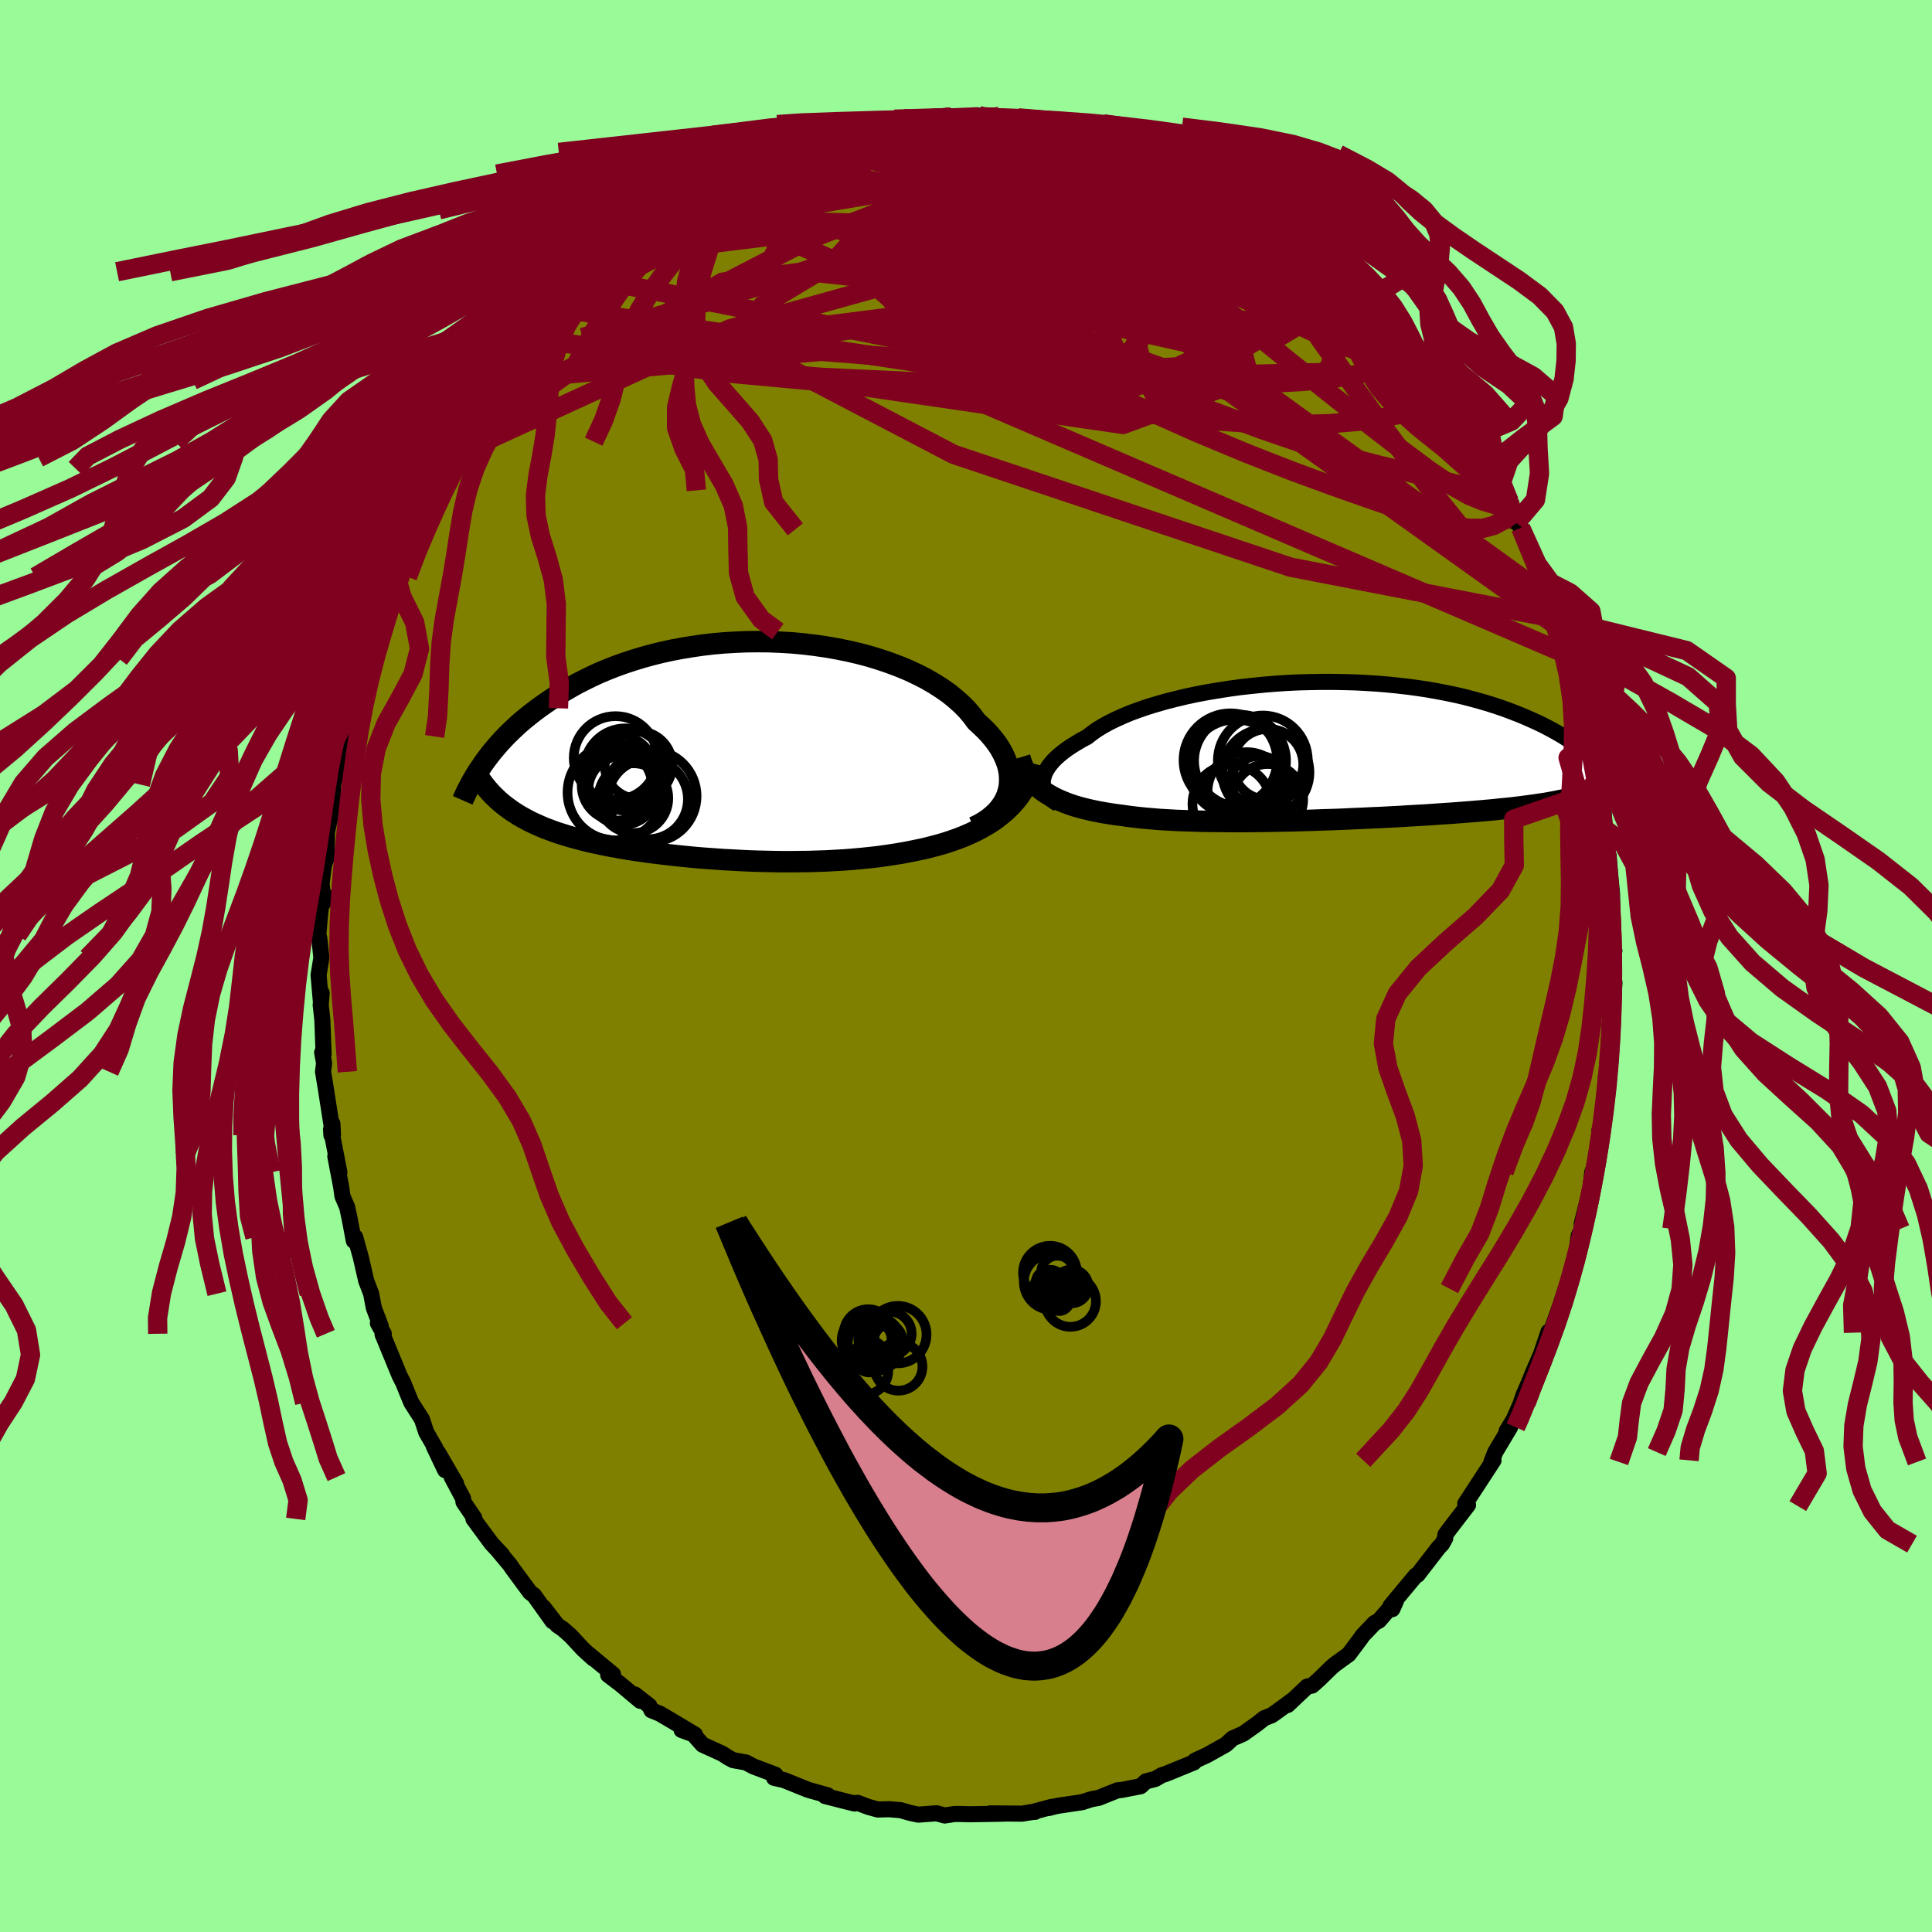 <svg xmlns="http://www.w3.org/2000/svg" width="500" height="500" viewBox="-100 -100 200 200"><defs><clipPath id="c"><path d="m29.49 4.26.1-.46.04-.47v-.47l-.04-.49-.09-.48-.14-.49-.19-.49-.23-.5-.27-.49-.31-.49-.36-.48-.4-.48-.44-.48-.48-.46-.51-.47-.44-.6-.5-.59-.56-.57-.63-.56-.67-.55-.74-.52-.78-.5-.84-.49-.88-.45-.93-.44-.96-.4-1.01-.38-1.03-.35-1.07-.33-1.09-.29-1.12-.26-1.14-.23-1.15-.2-1.17-.17-1.17-.14-1.18-.11-1.19-.07-1.18-.05-1.18-.01-1.17.01-1.16.05-1.16.07-1.13.1-1.12.13-1.1.16-1.08.18-1.06.2-1.04.23-1 .25-.98.27-.95.29-.93.31-.89.32-.86.34-.83.35-.8.37-.77.38-.74.38-.71.4-.68.4-.65.4-.62.41-.6.41-.58.41-.55.41-.52.41-.51.41-.48.41-.46.42-.43.41-.42.41-.39.41-.38.41-.35.41-.34.4-.32.4-.3.4-.29.39-.26.39 1.97 3.71.29.24.3.23.31.23.32.23.33.21.34.22.35.2.37.2.37.2.39.19.4.18.41.18.42.18.43.16.45.17.46.16.48.15.48.15.51.15.52.14.53.14.55.14.56.13.58.12.6.13.61.12.63.11.64.12.66.11.67.1.69.1.71.1.72.09.73.09.75.09.76.08.78.08.79.08.8.07.81.06.83.06.84.06.84.04.86.05.86.04.87.03.88.02.89.02.89.01h.89l.9-.01.9-.01.9-.03.9-.03.9-.05.9-.05.9-.07.89-.08.88-.09.88-.1.87-.12.86-.13.85-.14.83-.16.73-.15.71-.15.7-.18.69-.18.68-.2.67-.22.65-.23.64-.25.62-.27.6-.28.58-.31.57-.32.54-.34.52-.37.49-.39"/></clipPath><clipPath id="b"><path d="m-30.47 3.2.04-.28.08-.3.11-.3.16-.3.19-.31.23-.3.27-.32.31-.31.35-.31.38-.31.42-.31.46-.31.49-.3.52-.31.57-.3.47-.37.53-.38.59-.36.64-.36.71-.35.75-.34.81-.34.85-.31.9-.31.95-.29.98-.28 1.02-.26 1.05-.25 1.08-.23 1.11-.21 1.14-.19 1.15-.18 1.17-.16 1.18-.13 1.19-.12 1.19-.1 1.2-.08 1.2-.06 1.2-.03 1.19-.02h1.18l1.17.02 1.15.03L3-6.97l1.11.07 1.1.09 1.08.11 1.05.12 1.02.14 1 .15.97.17.94.18.91.19.88.2.85.22.81.22.79.23.76.24.72.24.7.25.67.26.64.25.61.26.59.26.57.26.54.26.52.27.49.26.48.27.45.26.43.27.41.27.39.26.37.27.35.26.33.27.32.26.3.25.28.26-.55 3.61-.27.09-.29.1-.3.09-.31.1-.33.08-.34.09-.36.09-.38.08-.39.08-.41.08-.42.08-.45.08-.46.07-.48.07-.49.07-.52.07-.53.07-.56.07-.58.07-.6.06-.62.06-.65.07-.67.06-.69.06-.72.06-.75.06-.77.06-.79.06-.81.05-.84.06-.86.06-.89.05-.9.05-.93.06-.94.05-.96.05-.98.04-.99.05-1.01.04-1.01.05-1.03.04-1.04.03-1.04.04-1.05.03-1.05.03-1.05.02-1.05.02-1.05.02-1.04.01-1.03.01h-1.02l-1.01-.01-.99-.01-.98-.01-.96-.03-.93-.03-.92-.03-.88-.05-.87-.05-.83-.07-.8-.07-.77-.08-.74-.09-.7-.1-.7-.09-.67-.1-.66-.11-.64-.12-.62-.13-.59-.14-.58-.15-.55-.16-.53-.18-.5-.19-.48-.2-.46-.21-.43-.23-.41-.24-.39-.26"/></clipPath><filter id="a"><feTurbulence baseFrequency=".05" numOctaves="3" result="noise" type="noise"/><feDisplacementMap in="SourceGraphic" in2="noise" scale="2"/></filter></defs><rect width="100%" height="100%" x="-100" y="-100" fill="#98FB98"/><path fill="olive" stroke="#000" stroke-linejoin="round" stroke-width="1.667" d="m66.78-.47.35 2.21-.16 2.24-.02 1.06-.19 1.14-.15.03.06 4.27-.03-.21-.4 1.15-.04 3.11v-1.58l-.05 1.6-.46 2.1-.12.37.25.6-.36 2.1-.63 1.61-.19 1.75-.9 3.61.11.53.12-.44-.54 1.14-.25 1.75-.81 3.03-.28.7-.45 1.36.02-.01-1.15 3.21-.17.51-.04-.6-.79 2.33-.78 1.8-.5 1.22-.5 1.15-.68 1.97.38-1.06-.73 1.65-.74 1.22.37-.41-1.54 2.58-.4 1.02.22-.17-2.93 4.49.05.25.24-.12-1.91 2.49-.44.6-.01.35-.34.62-.35.36-2.18 2.82-.17.06-1.89 2.27-.74.9.19.32.38-.85-1.75 2.03-.46.25-1.27 1.33-.13.21-1.28 1.71-1.44 1.04-.41.36-1.24 1.21-.7.62-.51.1-2.02 1.91.41-.44-.65.49-1.4 1.01-.79.31-.73.58-1.43 1.02-1.12.49-.68.63-1.96 1.1-.66.3-.58.27-.11.18-2.88 1.18-.46.15-.67.39-.97.25-.54.5-2 .39-.39.03-1.97.79-.64.11-.22.06-.83.27-2.62.39-.86.22.34-.13-1.83.49.1.03-.39.03-.97.16-3.28-.03 1.38.03-3.44.06-1.19-.03-.49.01-.98.15-.84-.23-1.9.14-.81-.17-1.01-.29-1.18-.1-1.2.03-1-.28-1.08-.41-.14.01-.17.06-.89-.22-2.16-.55.28-.07-2.05-.58-2.48-1-1.04-.24-.02-.29.16-.03-2.3-.87-.74-.4-1.34-.24-.52-.28-.6-.39-2.04-.93-.96-1.08-1.21-.44 1.38.47-2.56-1.53-1.07-.63-.87-.35-.22-.47-1.5-1.17.56.66-2.09-1.75-1.23-.93.5-.06-2.74-2.27.71.64-1.09-.99-1.23-1.33-.82-.73-.6-.41-1.42-1.84.93 1.43-1.92-2.69-.4-.29-1.8-2.44-.28-.41-1.2-1.44.38.39-1.09-1.16-1.88-2.55.09-.1-1.12-1.65-.04-.37-1.18-2.21.46.69-1.87-3.23.73 1.82-1.18-2.48.17.2-.95-1.65-.44-1.34-1.1-1.72-.39-.94-.44-1.1-.38-.74-1.77-4.3.13-.05-.61-1.09.3.31-.72-1.89-.28-1.48-.51-1.33-.56-2.44-.58-2.08-.14.38-.45-2.36-.24-1.12-.49-1.14-.13-.95-.61-3.18.42 1.65-.86-4.44.04.61.1-1.2.06 1.12-.78-5-.25-1.49.11-.89-.2-1.11.15.18-.13-3.55-.17-1.55.1-1.23-.1.69-.22-2.55.29-1.8-.22-2.05-.1-.29.21-2.43.22-1.32.14-.54-.05.95-.18-2.05.26-1.95.26-.62.04-2.75.33-1.43.04-.56.23-.59.03-2.29.58-1.94.26-2.22.15-.82.65-1.39-.4.5.53-2.03.97-3.3-.34.23.89-2.04-.15.64 1-3.47.51-1.57-.43 1.34 1.05-3.68-.05.63.78-2.39.84-2.16.24-.65.24.07 1.21-2.77-.37.6 1.24-2.36.23-.69.52-.99 1.21-2.25.02-.01.59-1.11.5-1 .34-.67.88-1.44.26-.21 1.61-2.35 1.15-1.98.79-1.21-.54.84 1.27-1.22.54-.97.66-1.1 1.86-1.82-1.15 1.15.26-.41 3.03-3.08-.26.11 2.48-2.37.9-.87.47-.66.92-.69 1.09-.93.68-.54-1 .55 3.35-2.81-1.16.8.49-.24 3.05-2.13-.68.4.99-.82.38-.03 1.71-.98 2.08-1.27-1.26.49 2.26-1.22.66-.37.63-.32 2.72-1.08.26-.06.93-.71.62-.25.88-.14 1.66-.73.74-.07 1.99-.88.26.18.99-.53-.33.26 3.51-.99.6-.12-1.21.49 2.39-.73 1.55-.16-.96.15 1.27-.37 2.08.21.85-.15 1.97-.23-.29.08 3.12-.1.03-.12.66.33 1.42-.1-.03-.11 2.27.35.1-.15 2.02.54-.54-.33 1.48.32.04-.02 1.86.37 2.02.48-.9-.09 4.27 1.05-1.07-.37 2.64.65-.38.19 1.53.52.8.3.14.29.4-.23 2.39 1.12.56.56 1.49.55 2.3 1.13-1.14-.52 2.57 1.28-.57-.29 2.04 1.42.19.18-.05-.16 2.48 1.69.54.19.65.67 1.22 1.12 1.56 1.25-.26-.22L38-72.42l.44.69-.07-.27 2.59 2.51-.12-.14.49.71 1.39 1.2.86.9.88 1.05.15.01 1.58 1.97.4.47.09.49.89 1.3 1.2 1.29.32.38.57 1.43 1.24 1.5.31.67.9 1.37.33.19 1.29 1.99.62.94.8 1.89 1.15 2.18-.06-.34.72 2.14-.03-.61.16.03.33 1.12.68 1.48 1.31 3.65.39.81.38 1.16-.05-.6.52 1.01.71 1.94.1.92.91 2.8.35 1.47.22 1.26.68 1.7.05.7.03-.72.84 4.34.41 1.12-.23-.33.9 4.28-.13.14.01-1.08.58 5.11-.08-1.84.24 3.17.06 1.06.23.4.17 2.1.18 1.89.03 2.13-.11 1.02-.01 1.21.17 1.6.16-.11-.34 1.1.35 2.21" filter="url(#a)"/><path fill="#fff" d="m-30.47 3.2.04-.28.08-.3.11-.3.16-.3.19-.31.23-.3.27-.32.31-.31.35-.31.38-.31.42-.31.46-.31.49-.3.52-.31.57-.3.47-.37.53-.38.59-.36.64-.36.71-.35.75-.34.81-.34.85-.31.9-.31.95-.29.98-.28 1.02-.26 1.05-.25 1.08-.23 1.11-.21 1.14-.19 1.15-.18 1.17-.16 1.18-.13 1.19-.12 1.19-.1 1.2-.08 1.2-.06 1.2-.03 1.19-.02h1.18l1.17.02 1.15.03L3-6.97l1.11.07 1.1.09 1.08.11 1.05.12 1.02.14 1 .15.97.17.94.18.91.19.88.2.85.22.81.22.79.23.76.24.72.24.7.25.67.26.64.25.61.26.59.26.57.26.54.26.52.27.49.26.48.27.45.26.43.27.41.27.39.26.37.27.35.26.33.27.32.26.3.25.28.26-.55 3.61-.27.09-.29.1-.3.09-.31.1-.33.08-.34.09-.36.09-.38.08-.39.08-.41.08-.42.08-.45.08-.46.07-.48.07-.49.07-.52.07-.53.07-.56.07-.58.07-.6.06-.62.06-.65.07-.67.06-.69.06-.72.06-.75.06-.77.06-.79.06-.81.05-.84.06-.86.06-.89.05-.9.05-.93.06-.94.05-.96.05-.98.04-.99.05-1.01.04-1.01.05-1.03.04-1.04.03-1.04.04-1.05.03-1.05.03-1.05.02-1.05.02-1.05.02-1.04.01-1.03.01h-1.02l-1.01-.01-.99-.01-.98-.01-.96-.03-.93-.03-.92-.03-.88-.05-.87-.05-.83-.07-.8-.07-.77-.08-.74-.09-.7-.1-.7-.09-.67-.1-.66-.11-.64-.12-.62-.13-.59-.14-.58-.15-.55-.16-.53-.18-.5-.19-.48-.2-.46-.21-.43-.23-.41-.24-.39-.26" filter="url(#a)" transform="translate(38.42 -22.33)"/><path fill="#fff" d="m29.49 4.26.1-.46.04-.47v-.47l-.04-.49-.09-.48-.14-.49-.19-.49-.23-.5-.27-.49-.31-.49-.36-.48-.4-.48-.44-.48-.48-.46-.51-.47-.44-.6-.5-.59-.56-.57-.63-.56-.67-.55-.74-.52-.78-.5-.84-.49-.88-.45-.93-.44-.96-.4-1.01-.38-1.03-.35-1.07-.33-1.09-.29-1.12-.26-1.14-.23-1.15-.2-1.17-.17-1.17-.14-1.18-.11-1.19-.07-1.18-.05-1.18-.01-1.17.01-1.16.05-1.16.07-1.13.1-1.12.13-1.1.16-1.08.18-1.06.2-1.04.23-1 .25-.98.27-.95.29-.93.31-.89.32-.86.34-.83.35-.8.37-.77.38-.74.38-.71.4-.68.4-.65.4-.62.41-.6.41-.58.41-.55.41-.52.41-.51.41-.48.41-.46.42-.43.41-.42.41-.39.41-.38.41-.35.41-.34.4-.32.4-.3.4-.29.39-.26.39 1.97 3.71.29.24.3.23.31.23.32.23.33.21.34.22.35.2.37.2.37.2.39.19.4.18.41.18.42.18.43.16.45.17.46.16.48.15.48.15.51.15.52.14.53.14.55.14.56.13.58.12.6.13.61.12.63.11.64.12.66.11.67.1.69.1.71.1.72.09.73.09.75.09.76.08.78.08.79.08.8.07.81.06.83.06.84.06.84.04.86.05.86.04.87.03.88.02.89.02.89.01h.89l.9-.01.9-.01.9-.03.9-.03.9-.05.9-.05.9-.07.89-.08.88-.09.88-.1.87-.12.86-.13.85-.14.83-.16.73-.15.71-.15.7-.18.69-.18.68-.2.67-.22.65-.23.64-.25.62-.27.6-.28.58-.31.57-.32.54-.34.52-.37.49-.39" filter="url(#a)" transform="translate(-25.11 -22.38)"/><g fill="none" stroke="#000" transform="translate(38.42 -22.33)"><path stroke-linejoin="round" stroke-width="1.667" d="m-28.88 5.55-.31-.18-.27-.19-.25-.21-.21-.22-.18-.23-.15-.24-.11-.26-.07-.26-.04-.28V3.2l.04-.28.08-.3.11-.3.16-.3.19-.31.23-.3.27-.32.31-.31.35-.31.38-.31.42-.31.46-.31.49-.3.52-.31.57-.3.47-.37.53-.38.59-.36.64-.36.71-.35.75-.34.81-.34.85-.31.9-.31.95-.29.98-.28 1.02-.26 1.05-.25 1.08-.23 1.11-.21 1.14-.19 1.15-.18 1.17-.16 1.18-.13 1.19-.12 1.19-.1 1.2-.08 1.2-.06 1.2-.03 1.19-.02h1.18l1.17.02 1.15.03L3-6.97l1.11.07 1.1.09 1.08.11 1.05.12 1.02.14 1 .15.97.17.94.18.91.19.88.2.85.22.81.22.79.23.76.24.72.24.7.25.67.26.64.25.61.26.59.26.57.26.54.26.52.27.49.26.48.27.45.26.43.27.41.27.39.26.37.27.35.26.33.27.32.26.3.25.28.26.26.25.26.25.23.24.23.24.21.24.19.23.19.23.17.22.17.22.15.22" filter="url(#a)"/><path stroke-linejoin="round" stroke-width="2.222" d="m-32.85.75.13.43.16.42.18.39.21.38.23.35.25.34.29.32.3.31.34.28.35.27.39.26.41.24.43.23.46.21.48.2.5.19.53.18.55.16.58.15.59.14.62.13.64.12.66.11.67.1.7.09.7.1.74.09.77.08.8.07.83.07.87.05.88.05.92.03.93.03.96.03.98.01.99.01 1.01.01h1.02l1.03-.01 1.04-.01 1.05-.02 1.05-.02 1.05-.02 1.05-.03 1.05-.03 1.04-.04 1.04-.03 1.03-.04 1.01-.05 1.01-.04.99-.05.98-.04.96-.05.94-.05.93-.06.9-.05.89-.05.86-.06.84-.06.81-.05.79-.06.77-.06.75-.06.72-.06.69-.06.67-.06.65-.07.62-.06.6-.06.58-.07.56-.07.53-.07.52-.07.49-.07.48-.07.46-.07.45-.08.42-.08.41-.08.39-.08.38-.08.36-.09.34-.09.33-.08.31-.1.3-.09.29-.1.27-.09.26-.1.25-.11.24-.1.22-.11.21-.11.21-.11.19-.11.18-.12.17-.12.17-.12" filter="url(#a)"/><circle cx="-7.182" cy="5.088" r="3.668" clip-path="url(#b)" filter="url(#a)"/><circle cx="-10.517" cy="1.753" r="4.942" clip-path="url(#b)" filter="url(#a)"/><circle cx="-10.917" cy="5.568" r="4.06" clip-path="url(#b)" filter="url(#a)"/><circle cx="-7.692" cy="1.053" r="4.652" clip-path="url(#b)" filter="url(#a)"/><circle cx="-11.052" cy="1.023" r="4.846" clip-path="url(#b)" filter="url(#a)"/><circle cx="-7.172" cy="1.458" r="3.666" clip-path="url(#b)" filter="url(#a)"/><circle cx="-10.052" cy="1.083" r="4.758" clip-path="url(#b)" filter="url(#a)"/><circle cx="-9.342" cy="4.268" r="4.076" clip-path="url(#b)" filter="url(#a)"/><circle cx="-8.072" cy="3.768" r="3.172" clip-path="url(#b)" filter="url(#a)"/><circle cx="-7.377" cy="2.288" r="4.51" clip-path="url(#b)" filter="url(#a)"/></g><g fill="none" stroke="#000" transform="translate(-25.11 -22.38)"><path stroke-linejoin="round" stroke-width="2.222" d="m25.92 8.01.57-.27.52-.31.48-.33.42-.35.39-.37.33-.39.29-.41.24-.43.19-.43.14-.46.1-.46.04-.47v-.47l-.04-.49-.09-.48-.14-.49-.19-.49-.23-.5-.27-.49-.31-.49-.36-.48-.4-.48-.44-.48-.48-.46-.51-.47-.44-.6-.5-.59-.56-.57-.63-.56-.67-.55-.74-.52-.78-.5-.84-.49-.88-.45-.93-.44-.96-.4-1.01-.38-1.03-.35-1.07-.33-1.09-.29-1.12-.26-1.14-.23-1.15-.2-1.17-.17-1.17-.14-1.18-.11-1.19-.07-1.18-.05-1.18-.01-1.17.01-1.16.05-1.16.07-1.13.1-1.12.13-1.1.16-1.08.18-1.06.2-1.04.23-1 .25-.98.27-.95.29-.93.31-.89.32-.86.34-.83.35-.8.37-.77.38-.74.38-.71.4-.68.4-.65.4-.62.41-.6.41-.58.41-.55.41-.52.41-.51.41-.48.41-.46.42-.43.41-.42.41-.39.41-.38.41-.35.41-.34.4-.32.4-.3.4-.29.39-.26.39-.26.38-.24.37-.22.37-.21.36-.2.36-.18.35-.18.34-.16.34-.15.33-.14.32" filter="url(#a)"/><path stroke-linejoin="round" stroke-width="2.222" d="m32.14 1.44-.17.65-.21.62-.26.59-.28.56-.33.53-.35.51-.39.48-.41.45-.45.44-.47.4-.49.39-.52.37-.54.34-.57.32-.58.31-.6.28-.62.27-.64.25-.65.23-.67.22-.68.2-.69.18-.7.18-.71.15-.73.15-.83.16-.85.14-.86.13-.87.12-.88.1-.88.09-.89.08-.9.07-.9.05-.9.05-.9.03-.9.03-.9.01-.9.01h-.89l-.89-.01-.89-.02-.88-.02-.87-.03-.86-.04-.86-.05-.84-.04-.84-.06-.83-.06-.81-.06-.8-.07-.79-.08-.78-.08-.76-.08-.75-.09-.73-.09-.72-.09-.71-.1-.69-.1-.67-.1-.66-.11-.64-.12-.63-.11-.61-.12-.6-.13-.58-.12-.56-.13-.55-.14-.53-.14-.52-.14-.51-.15-.48-.15-.48-.15-.46-.16-.45-.17-.43-.16-.42-.18-.41-.18-.4-.18-.39-.19-.37-.2-.37-.2-.35-.2-.34-.22-.33-.21-.32-.23-.31-.23-.3-.23-.29-.24-.28-.25-.27-.26-.26-.25-.25-.27-.24-.27-.23-.28-.22-.28-.21-.29-.2-.29-.2-.3" filter="url(#a)"/><circle cx="-11.171" cy=".841" r="4.326" clip-path="url(#c)" filter="url(#a)"/><circle cx="-7.821" cy="5.111" r="4.148" clip-path="url(#c)" filter="url(#a)"/><circle cx="-8.796" cy="1.581" r="3.492" clip-path="url(#c)" filter="url(#a)"/><circle cx="-10.831" cy="2.241" r="3.72" clip-path="url(#c)" filter="url(#a)"/><circle cx="-9.321" cy="5.006" r="3.612" clip-path="url(#c)" filter="url(#a)"/><circle cx="-11.031" cy="3.691" r="3.642" clip-path="url(#c)" filter="url(#a)"/><circle cx="-11.181" cy="4.416" r="4.956" clip-path="url(#c)" filter="url(#a)"/><circle cx="-10.156" cy="2.036" r="4.256" clip-path="url(#c)" filter="url(#a)"/><circle cx="-7.536" cy="4.791" r="4.752" clip-path="url(#c)" filter="url(#a)"/><circle cx="-10.416" cy="4.181" r="3.58" clip-path="url(#c)" filter="url(#a)"/></g><g fill="none" stroke="#800020" stroke-linejoin="round" stroke-width="2"><path d="m-25.6-81.29.93-.32 1.58-.29 1.95-.18 2.16-.05 2.34.1 2.58.23 2.84.32 3.07.4 3.27.48 3.43.57 3.54.64 3.64.71 3.73.77 3.79.81 3.8.84 3.8.87 3.77.87 3.74.88 3.72.88 3.55.77m11.94 10.46.71.97.13.83-.26.8-.65.72-1.07.6-1.5.49-1.96.41-2.42.33-2.93.24-3.46.1-4.04-.1-4.65-.32-5.28-.55-5.93-.71-6.58-.79-7.26-.75-7.93-.69-8.62-.65-9.25-.85-9.59-1.48" filter="url(#a)"/><path d="m51.21-56.26.71 1.01.63.9.57.93.44.88.25.69.01.36-.28-.03-.55-.43-.82-.79-1.07-1.08-1.31-1.33-1.58-1.57-1.87-1.88-2.21-2.32-2.59-2.85-2.95-3.39-3.29-3.9-3.6-4.34" filter="url(#a)"/><path d="m12.62-86.35.56.29 1.55.61 1.65.77 1.66.92 1.68 1.04 1.72 1.15 1.79 1.22 1.87 1.29 1.97 1.37 2.05 1.43 2.11 1.47 2.08 1.46 1.99 1.39 1.86 1.31 1.7 1.2 1.54 1.1 1.42 1.01 1.29.89 1.04.65M-16.5-85.02l1.36-.54.86-.27.73-.21.71-.17.6-.13.38-.04.09.05-.21.16-.55.28-.92.42-1.32.58-1.74.74-2.17.9-2.63 1.05-3.16 1.22" filter="url(#a)"/><path d="m14.92-85.76 1.78.59 1.3.69 1.34.81 1.46.93 1.63 1.05 1.82 1.19 1.99 1.29 2.09 1.38 2.11 1.39 2.04 1.36 1.9 1.3 1.75 1.2 1.57 1.1 1.37.98 1.14.82.79.55" filter="url(#a)"/><path d="m29.88-78.61.52.29.76.55.47.47.11.35-.26.22-.66.04-1.12-.17-1.63-.4-2.18-.65-2.75-.91-3.35-1.17-3.97-1.48-4.69-1.81-5.61-2.12m-26.85 2.28.97-.51 1.3-.34 1.67-.3 1.98-.3 2.15-.29 2.25-.26 2.3-.23 2.37-.18 2.41-.16 2.43-.14 2.37-.13 2.23-.11 2.05-.11 1.79-.12 1.51-.14 1.28-.17" filter="url(#a)"/><path d="m-20.4-83.83.71-.24.93-.29.97-.32.86-.27.62-.18.31-.05-.02.09-.33.24-.68.4-1.09.58-1.6.81-2.15 1.04-2.75 1.28-3.3 1.49" filter="url(#a)"/><path d="m-30.77-78.28.81-.35 1.14-.65 1.07-.65.97-.58.94-.54.94-.5.89-.44.8-.38.67-.29.51-.19.34-.09.17.02v.13l-.19.24-.42.36-.67.51-.93.65-1.19.8-1.45.97-1.73 1.12-2.02 1.28-2.35 1.45-2.75 1.64" filter="url(#a)"/><path d="m-31.76-77.46 1.05-.57 1.53-.47 1.97-.47 2.26-.41 2.51-.34 2.78-.27 3.07-.22 3.31-.19 3.49-.14 3.61-.11 3.67-.06 3.73-.04 3.76-.02 3.81.01 3.83.04 3.84.08 3.8.12 3.77.15" filter="url(#a)"/><path d="m8.7-87.18.56.13.94.29.86.37.67.41.42.45.13.49-.2.52-.54.57-.86.63-1.17.68-1.45.76-1.72.84-2.02.94-2.34 1.05-2.73 1.16-3.2 1.28-3.71 1.42-4.25 1.55-4.74 1.66-5.19 1.72-5.55 1.7-5.89 1.66-6.41 1.84" filter="url(#a)"/><path d="m5.64-87.56.6.05.92.16.97.19 1.07.23 1.2.27 1.28.31 1.3.32 1.23.31 1.1.28.94.25.7.19.45.13.16.04-.17-.04-.53-.15-.92-.25-1.32-.37-1.67-.49M-8.3-87.34l.99.01 1.04.23 1.58.39 2.04.57 2.35.73 2.55.86 2.68.99 2.76 1.09 2.82 1.19L13.38-80l2.93 1.35 2.98 1.42 3.03 1.46 3.05 1.49 3.04 1.49 3 1.47 2.96 1.46 2.92 1.44 2.93 1.44 3 1.52" filter="url(#a)"/><path d="m-8.3-87.34.85-.08.61-.06.84-.06.99-.06.97-.05.84-.04h.62l.36.04.04.09-.3.14-.65.19-.99.25-1.35.3-1.78.37-2.3.46-2.88.55-3.46.62m45.77 6.07.51.34.68.68.36.72v.72l-.36.73-.74.72-1.12.7-1.53.67-1.93.66-2.36.64-2.8.63-3.26.62-3.76.62-4.29.64-4.86.69-5.47.75-6.11.82-6.73.86-7.29.81-7.71.61-8.08.34m6.58-13.67 1.49-.89 1.01-.63.7-.44.59-.31.51-.2.38-.06.15.13-.18.36-.57.64-1 .96-1.44 1.31-1.85 1.64-2.26 1.93-2.65 2.17-3.09 2.42-3.71 2.88" filter="url(#a)"/><path d="m-13.26-86.25.8-.05 1.51-.16 1.48-.04 1.49.07 1.61.13 1.76.19 1.92.25 2.06.28 2.19.32 2.28.34 2.3.35 2.28.35 2.19.35 2.09.34 1.97.34 1.85.33 1.74.32 1.65.31 1.53.29 1.37.25 1.19.21 1.1.23" filter="url(#a)"/><path d="m-6.44-87.72 1.63.08 1.28-.05 1.1-.06.95-.04.77.01.56.04.32.08.1.12-.14.16-.39.21-.68.26-1.03.31-1.4.37-1.75.41-2.11.49-2.45.55-2.88.64-3.47.75-4.19.87m48.44 2.6.14.16.59.45.56.4.47.35.33.28.13.21-.13.09-.47-.08-.85-.29-1.3-.54-1.83-.84-2.44-1.16-3.14-1.48-3.85-1.85" filter="url(#a)"/><path d="m-14.25-85.72.78-.33.96-.27 1-.24.84-.18.67-.12.53-.06.42-.02.31.05.21.11.07.18-.11.26-.33.35-.6.43-.91.54-1.25.63-1.62.75-1.97.86-2.32.96-2.66 1.07-3.04 1.21-3.46 1.32-3.65 1.26" filter="url(#a)"/><path d="m-13.26-86.25.86.01 1.7.02 1.79.24 1.92.43 2.15.59 2.4.72 2.66.85 2.91.97 3.13 1.08 3.33 1.14 3.44 1.21 3.5 1.27 3.52 1.31 3.5 1.35 3.48 1.38 3.44 1.4 3.4 1.39 3.33 1.37 3.26 1.38" filter="url(#a)"/><path d="m18.71-84.4.44.26.14.27.02.38-.17.51-.53.59-1 .62-1.58.62-2.22.61-2.86.61-3.51.63-4.15.66-4.82.69-5.5.74-6.18.79-6.92.86-7.73.95M-6.75-87.5l-.16.02.72-.05.95-.03.87-.01.63.03.32.09-.06.16-.47.25-.91.33-1.35.43-1.79.52-2.3.65-2.89.78-3.59.93-4.22 1.03m80.41 42.14.3.71.18.45.1.35.05.41-.03.46-.16.42-.31.25-.5-.05-.71-.41-.95-.83-1.19-1.21-1.43-1.6-1.7-1.96-1.96-2.34-2.23-2.76-2.5-3.22-2.79-3.72-3.09-4.24-3.39-4.74-3.69-5.23-4.02-5.76m20.27 16.82.91 1.18.65.94.57.83.51.77.43.69.28.55.07.29-.19-.08-.52-.54-.85-1.06-1.2-1.57-1.53-2.03-1.83-2.43-2.13-2.8-2.6-3.4" filter="url(#a)"/><path d="m56.3-47.7.03.16-.1.2-.34-.07-.57-.2-.78-.22-1.05-.31-1.4-.58-1.84-1.03-2.32-1.58-2.83-2.11-3.33-2.58-3.79-2.99-4.25-3.38-4.72-3.83-5.25-4.38-5.88-5.04-6.66-5.74M3.4-87.8l.72.1 1.44.34 1.68.49 1.79.59 1.92.67 2.05.75 2.2.82 2.32.86 2.35.87 2.28.82 2.12.76 1.86.65 1.5.51 1.09.4" filter="url(#a)"/><path d="m56.24-48.04.33 1.12-.14.27-.39.21-.57.38-.82.45-1.14.3h-1.52l-1.96-.36-2.39-.69-2.82-.94-3.26-1.12-3.71-1.31-4.16-1.53-4.65-1.82-5.15-2.15-5.69-2.53-6.26-2.88-6.85-3.21-7.44-3.51-7.96-3.82-8.33-4.29m45.43-5.21-.11-.02.57.36.59.41.48.39.37.37.26.34.13.32-.04.29-.25.24-.49.18-.77.09-1.07-.02-1.42-.13-1.78-.25-2.15-.38-2.56-.51-2.95-.65-3.33-.8-3.69-.96-4.08-1.1-4.53-1.25-4.94-1.45" filter="url(#a)"/><path d="m53.73-52.71.5 1.1.2 1.12-.26.74-.77.29-1.25-.1-1.71-.4-2.14-.54-2.56-.63-3-.72-3.48-.9-4.01-1.2-4.58-1.57-5.2-1.94-5.83-2.25-6.47-2.51-7.1-2.73-7.7-3.03-8.27-3.41-8.84-3.86m38.25-8.85.34.2.78.31.98.43.94.46.72.38.4.24v.09l-.44-.06-.9-.22-1.37-.4-1.86-.57-2.34-.77-2.75-.93-3.09-1.08" filter="url(#a)"/><path d="m10.6-86.83 1.35.35 1.22.35 1.28.35 1.19.34 1.04.32.87.3.73.27.59.24.48.2.35.17.2.13-.02.08-.31-.02-.67-.13-1.1-.28-1.51-.43-1.88-.54-2.17-.65-2.33-.71" filter="url(#a)"/><path d="m19.65-83.81.95.21 1.38.64 1.45.75 1.39.74 1.29.7 1.16.65 1.03.6.93.55.8.49.68.42.54.33.39.24.2.14v.02l-.24-.12-.5-.29-.81-.52-1.13-.73-1.39-.91m-65.35 7.34.93-.74.9-.62 1.11-.69 1.33-.77 1.53-.8 1.69-.82 1.8-.83 1.9-.83 1.98-.83 2.04-.84 2.07-.83 2.08-.82 2.03-.81 1.98-.77 1.91-.74 1.82-.68 1.67-.64 1.45-.57 1.15-.48.86-.39.58-.28" filter="url(#a)"/><path d="m-33.46-76.29-.19.35 1.17-.22 1.85-.34 2.22-.27 2.55-.16 2.9-.08 3.24-.04 3.53.03 3.79.09 4.02.16 4.23.22 4.4.27 4.55.33 4.62.37 4.66.42 4.69.46 4.7.48 4.71.49 4.8.58m11.63 7.39.89 1.35.01.81-.54.66-.98.61-1.47.57-1.98.51-2.53.42-3.11.31-3.72.21-4.36.09-5.04.03-5.76-.02-6.53-.05-7.35-.08-8.17-.18-8.94-.42-9.58-.81-10.16-1.23m57.15-19.94.84.55 1.06.54.89.45.64.36.42.3.21.24.02.19-.19.12-.39.06-.62-.01-.88-.09-1.2-.2-1.56-.31-1.95-.46-2.37-.63-2.81-.82-3.28-1.01-3.85-1.21-4.43-1.38" filter="url(#a)"/><path d="m-30.77-78.28.79-.35 1.1-.62.99-.6.85-.53.79-.45.75-.38.68-.3.55-.21.38-.08.17.05-.04.19-.24.34-.46.49-.71.66-1.01.87-1.38 1.1-1.79 1.38-2.23 1.71-2.72 2.08-3.27 2.5-3.85 2.92M19.51-84.1l.41.25 1 .43 1.33.64 1.43.72 1.38.7 1.21.62 1 .53.79.42.57.32.36.2.12.08-.14-.09-.42-.25-.73-.43-1.17-.66M1.32-88.03l.83.19 1.01.08 1.09.09 1.13.11 1.06.13.94.12.8.11.67.1.55.09.43.09.28.08.07.05-.23.01-.62-.07-1.1-.14-1.6-.21-2.04-.25m40.02 21.69 1.01 1.33.36.73.06.5-.17.38-.4.23-.7.07-1.02-.13-1.4-.37-1.78-.63-2.2-.9-2.63-1.18-3.09-1.45-3.6-1.75L24.89-71l-4.8-2.46-5.47-2.88-6.17-3.32-6.95-3.78" filter="url(#a)"/><path d="m24.49-81.81 1.34.67.81.44.79.45.77.47.72.46.65.43.56.38.46.34.29.26.07.15-.22.01-.54-.17-.88-.37-1.21-.57-1.53-.77-1.82-.98-2.17-1.22-2.52-1.51" filter="url(#a)"/><path d="m7.76-87.17.17-.06.96.27 1.42.46 1.72.61 1.91.7 2 .76 2.01.78 1.93.77 1.81.75 1.64.69 1.45.62 1.24.51 1.03.41.81.31.63.23.57.26m-35.81-8.4-.14.02.79-.06 1.07-.05 1.05-.03.91-.01.72.03.5.08.27.13.02.19-.21.25-.47.32-.73.39-1.02.46-1.34.54-1.66.62-1.98.71-2.31.81-2.65.9-3 1-3.36 1.05-3.72 1.11-4.32 1.27m75.01 14.94.83 1.11.63.86.4.67.19.48-.04.26-.29-.03-.59-.35-.9-.66-1.23-.99-1.6-1.35-2.04-1.79-2.52-2.3-3.06-2.88-3.67-3.51-4.44-4.2m-57.03-1.78 1.22-.77.9-.52 1.13-.55 1.35-.58 1.48-.59 1.52-.58 1.5-.54 1.46-.52 1.42-.48 1.38-.45 1.33-.42 1.23-.39 1.11-.35.93-.3.76-.26.58-.21.41-.17.23-.11.04-.05-.16.01-.36.06-.6.12-1.14.25" filter="url(#a)"/><path d="m-14.51-85.9.58.06 1.13.07 1.61.15 1.92.27 2.1.42 2.23.55 2.39.67 2.55.77 2.74.86 2.91.94 3.08 1.01 3.2 1.05 3.27 1.09 3.3 1.13 3.28 1.15 3.24 1.18 3.18 1.19 3.1 1.18 3.03 1.17 2.94 1.16 2.82 1.11" filter="url(#a)"/><path d="m8.74-87.2 1.83.53 1.92.85 2.16 1.16 2.42 1.42 2.6 1.65 2.71 1.81 2.77 1.95 2.84 2.07 2.89 2.17 2.95 2.23 3.01 2.28 3.05 2.27 3.02 2.2 2.94 2.11M17.18-84.92l1.23.45.96.41.98.44 1.12.51 1.25.58 1.26.61 1.17.57.98.48.72.36.45.21.15.08-.17-.07-.56-.27-1.03-.51-1.51-.79m-8.19-3.53.06.02.95.45 1.15.63 1.24.74 1.32.82 1.42.9 1.56.99 1.68 1.08 1.75 1.14 1.75 1.15 1.7 1.12 1.6 1.08 1.49 1.03 1.39.96 1.28.89 1.17.82 1.06.73.92.63.76.5.53.35.26.13-.03-.11M-7.71-87.35l1.38-.19 1.36-.07 1.18-.05.99-.03.79.01.57.05.32.11.06.17-.2.22-.46.28-.73.35-1.05.42-1.4.51-1.8.58-2.17.67-2.54.77-2.89.88-3.31.99-3.87 1.13-4.47 1.24" filter="url(#a)"/><path d="m33.5-76.22 1.06.97.68.68.34.5.04.35-.27.22-.62.07-.99-.1-1.4-.29-1.85-.5-2.33-.72L25.3-76l-3.45-1.21-4.1-1.47-4.79-1.75-5.54-2.04-6.38-2.4" filter="url(#a)"/><path d="m24.49-81.81 1.4.74.98.63 1.08.76 1.2.9 1.26.99 1.31 1.05 1.36 1.09 1.39 1.11 1.37 1.12 1.32 1.09 1.23 1.02 1.1.93.94.77.73.61.5.4.23.17-.07-.11-.4-.42" filter="url(#a)"/><path d="M32.31-77.08 1.64-82.29l-10.62-1.3-2.43-.07-.3.45.69 1.17 2.58 2.09 4.66 2.75 5.47 2.62 4.56 1.76 2.78.62 1.54-.17 1.47-.32 2.13.08 2.25.63.94.87-1.62.59-4.12-.01-5.02-.43-3.71-.33-1.08-.04 1.42-.37 4.32-1.39 12.32-.26 26.81 10.52" filter="url(#a)"/><path d="m-38.97-71.21 56.66 11.18 7.33-3.47-10.9-5.83-12.2-4.53-7.78-2.75-3.37-1.09-.39.22 1.18.95 1.46.89.67.2-.37-.61-.58-1 .73-.62 3.39.39 6.35 1.58 8.19 2.29 7.62 1.88 4.31.21-.5-2.13-3.88-3.81-2.99-3.7 1.66-1.76 10.6 2.8" filter="url(#a)"/><path d="m60.18-38.26-37.6-26.45-12-4.53.44-.68 4.49-1.04 5.18-1.17 3.99-.94 2.04-.7.61-.3.25.46.65 1.46 1.12 2.3 1.1 2.57.24 2.11-1.64 1.05-4.47-.38-7.84-2.14-10.32-4.2-8.92-5.88-1.92-5.92-6.27-3.97" filter="url(#a)"/><path d="m-42.09-68.08 55.72 8.42 7.06-8.38-4.09-7.61-4.48-3.29-3.93.21-3.77 1.93-3.46 2.06-2.84 1.27-1.88.26-.71-.46.43-.75 1.08-.56 1.1.02.98.84 1.4 1.59 2.04 1.92 1.17 1.58-2.83.53-7.87-1.1-6.57-3.5 6.51-7.14 14.79-6.93" filter="url(#a)"/><path d="m-48.56-60.63 33.56-3 27.15 2.15 12.54-.7 3.47-1.73-.29-.71-1.22 1.09-1.33 2.34-1.34 2.49-1.33 1.67-1.33.25-1.43-1.48-1.47-3.17-1-4.28.27-4.29 2.05-2.92 3.3-.66 2.79 1.18.41 1.33-.53.22 6.02.92 12.88 4.17" filter="url(#a)"/><path d="m17.18-84.92-6.85 3.39 5.27 4.66.02 2.23-1.68 1.02 1.17 1.5 4.61 2.43 5.52 2.65 2.98 1.86-1.96.46-7.03-.9-9.87-1.8-9.03-2.19-4.78-2.26.84-2.19L1.44-76l5.8-1.42 3.08-.6-1.26.17-4.85.16-6.03-1.49-3.45-4.42-3.03-3.74" filter="url(#a)"/><path d="m33.5-76.22-21.79 2.77 8.14 4.78 5.45.78.98-1.76-.38-1.74-.64-.97-1.28-.62-2.27-.75-3.06-.92-3.33-.86-3.11-.61-2.8-.32-3.15-.02-4.71.43-7.18 1.22-8.79 2.41-6.63 3.99 2.06 6.19 17.72 9.26 34.85 11.67 27.78 5.38" filter="url(#a)"/><path d="m41.33-68.92-4.07 7.48-11.29.27-11.29-1.01-9.34-2.38-3.97-3.05 1.22-3.16 2.93-2.96 1.11-2.26-1.95-.87-3.89 1.03-3.82 2.55-2.23 2.71-.27 1.07 1.27-1.69 1.96-3.88.99-3.83-3.25-.86-11.57 4.5-20.38 10.56-17.04 12.09" filter="url(#a)"/><path d="m-53.55-52.61 29.09-13.34 15.23-4.25 6.04-2.49 7.07-.59 8.97.92 7.24.74 2.79-.65-1.63-2-4.18-2.44-4.73-1.91-4.25-.82-3.68.41-3.06 1.42-1.93 1.96-.74 1.75-1.44.65-5.34-1.37-9.42-2.98-18.29 3.57" filter="url(#a)"/><path d="M-16.5-85.02 6.56-79.5l6.3 3.93-5.96-.38-9.26-.96-6.68.16-1.09 1.43 5.2 2.56 10.11 3.38 11.7 3.35 8.65 1.91 1.61-.92-5.98-4.11-9.01-6.08-4.09-5.51 6.17-1.86 18.08 5.52" filter="url(#a)"/><path d="m14.92-85.76 4.02 5.5 11.29 9.37 2.32 4.36-7.15-.6-10.84-2.4-9-1.81-4.55-.45-.11.67 2.94 1.36 4.12 1.73 3.44 1.83 1.31 1.57-1.53.87-4.12-.21-5.56-1.44-5.4-2.5-3.84-2.98-1.6-2.47.7-.85 3.27 1.57 6.87 3.68 11.09 4.24 14.65 5.26 34.22 24.47" filter="url(#a)"/><path d="M29.83-78.77 9.38-71.64l4.89 5.37 1.02 1.95-4.92-.76-7.06-2.35-6-2.6-4.04-2-2.62-1.22-1.81-.53-1.01.07.18.79 1.54 1.59 2.58 2.22 3.04 2.29 3.29 1.59 3.95.28 5.14-1.09 5.7-2.13 3.78-2.84-1.58-3.49-8.74-3.71-14.26-2.01-16.94 2.84-17.6 9.3" filter="url(#a)"/><path d="m-48.56-60.63 53.17-7.6 12.99-6.12 4.92-1.6 4.49 1.18 2.84 1.86-.8 1.49-4.47.89-6.13.26-5.15-.35-2.99-.88-2.22-1.16-4.37-.93-8-.11-8.94.81-2.71 1.06 11.65 1.24 28.6 6.4 35.86 25.93" filter="url(#a)"/><path d="M-7.71-87.35 25.74-72.8l9.03 3.42.96 1.42-1.21 1.58-2.3 1.37-4.39-.03-7.04-2.23-8.36-3.91-7.06-3.89-3.59-2.05.04.51 1.58 2.27-.48 2.19-5.71.57-10.63-.71-11.78 1.5-26.63 15.07" filter="url(#a)"/><path d="m-45.12-65 61.37 8.94 13.1-4.83-1.44-5.54-4.16-4.18-2.68-2.76.39-1.06 2.6.38 2.3.81.14.36-1.62.13-1.48.92-.31 2.14-.17 2.01-3.27-1.43L-8.3-87.34" filter="url(#a)"/><path d="m44.46-65.77-21.9-7.2 3.11 1.39 1.64 1.24-2.83.65-4.87.55-3.54.71-.06.95 3.19.97 4.38.59H27l1.54-.4.15-.29-.18.18.02.41-.37-.16-2.37-1.52-6-2.87L9.75-73.6l-11.89-1.06-7.34 3.74L1.58-58.33l60.79 26.14M1.29-87.91l-2.95.12-2.52.2-2.2.22-2.08.31-2.17.39-2.39.49-2.61.56-2.76.63-2.81.7-2.8.78-2.79.86-2.81.94-2.85 1-2.85 1.07-2.79 1.13-2.64 1.18-2.45 1.25-2.27 1.31-2.21 1.4-2.27 1.48-2.43 1.57-2.58 1.66-2.66 1.73-2.61 1.79-2.49 1.83-2.39 1.87-2.41 1.92-2.51 1.99-2.67 2.04-2.82 2.08-2.94 2.08-3.03 2.04-3.1 2.02-3.34 2.08-3.97 2.29-4.45 2.61" filter="url(#a)"/><path d="m-1.83-87.81-2.15.11-2.91.16-2.9.25-2.34.32-1.84.38-1.76.48-2.01.58-2.47.68-3.03.77-3.58.86-4.05.92-4.38.99-4.46 1.05-4.32 1.09-4 1.13-3.59 1.19-3.16 1.26-2.77 1.35-2.49 1.46-2.36 1.58-2.44 1.68-2.75 1.75-3.25 1.79-3.87 1.81-4.56 1.84-5.3 1.88-5.96 1.95-6.2 2.01-5.52 1.98-3.99 1.9-3.31 1.89-6.58 2.47" filter="url(#a)"/><path d="m-1.83-87.81-2.13.1-2.19.17-2.22.25-2.35.31-2.51.39-2.78.47-3.14.57-3.45.68-3.55.77-3.36.85-2.97.92-2.52.99-2.18 1.04-1.99 1.08-2 1.13-2.19 1.18-2.52 1.24-3.01 1.33-3.57 1.45-4.19 1.57-4.7 1.69-5.01 1.77-5 1.79-4.66 1.79-4.04 1.79-3.38 1.87-2.96 1.99-2.94 2.13-3.19 2.11-3.47 1.78" filter="url(#a)"/><path d="m-1.54-87.89-3.29.29-2.44.22-2.48.28-2.86.4-3.06.49-2.85.56-2.43.62-2.07.7-1.96.77-2.09.86-2.35.93-2.62 1-2.85 1.07-3.02 1.11-3.15 1.17-3.3 1.23-3.47 1.3-3.7 1.37-3.96 1.46-4.24 1.56-4.47 1.66-4.6 1.74-4.59 1.79-4.43 1.8-4.12 1.82-3.73 1.88-3.39 1.99-3.39 2.11-4.12 2.17-5.68 2.15-7.65 2.15" filter="url(#a)"/><path d="m-1.54-87.89-2.49.29-2.1.22-1.82.28-1.79.4-1.81.49-1.79.56-1.72.62-1.66.7-1.62.77-1.59.86-1.5.93-1.36 1-1.14 1.07-.89 1.11-.65 1.17-.49 1.23-.43 1.3-.43 1.37-.46 1.46-.44 1.56-.36 1.66-.23 1.74-.15 1.79-.18 1.8-.34 1.82-.51 1.88-.47 1.99v2.11l.76 2.17 1.09 2.15.2 2.15" filter="url(#a)"/><path d="m-4.36-87.51-2.23.14-1.76.23-1.78.39-1.79.49-1.73.57-1.69.62-1.69.67-1.72.76-1.76.84-1.76.92-1.72.99-1.63 1.05-1.54 1.1-1.44 1.14-1.38 1.2-1.32 1.25-1.28 1.3-1.24 1.39-1.2 1.5-1.22 1.69-1.24 1.88-1.2 1.97-.98 1.83-.9 1.74" filter="url(#a)"/><path d="m-6.75-87.5-2.76.52-1.95.35-2.42.44-2.89.58-3.01.7-2.9.8-2.74.88-2.57.94-2.39.99-2.2 1.05-2.06 1.1-2.05 1.13-2.25 1.18-2.61 1.24-3.04 1.34-3.4 1.45-3.54 1.59-3.5 1.69-3.36 1.77-3.32 1.79-3.54 1.79-4 1.81-4.52 1.87-4.83 1.96-4.75 2.04-4.26 1.99-3.31 1.72-1.25 1.3" filter="url(#a)"/><path d="m-6.75-87.5-3.94.52-2.79.35-1.9.44-1.76.58-1.96.71-2.27.8-2.67.88-3.18.94-3.84 1-4.51 1.05-5.02 1.1-5.17 1.14-4.88 1.18-4.25 1.25-3.56 1.34-3.06 1.47-2.96 1.58-3.26 1.7-3.79 1.75-4.4 1.8-4.92 1.8-5.24 1.82-5.32 1.88-5.13 1.95-4.76 2-4.45 1.98-4.49 1.89-5.31 1.89-7.62 2.46" filter="url(#a)"/><path d="m-6.75-87.5-2.64.53-1.77.34-1.82.45-2.03.59-2.16.71-2.22.81-2.19.88-2.13.95-2.07 1.01-2.01 1.06-1.94 1.1-1.88 1.15-1.84 1.21-1.82 1.27-1.83 1.38-1.84 1.48-1.86 1.59-1.84 1.69-1.83 1.76-1.79 1.79-1.75 1.83-1.71 1.86-1.69 1.9-1.65 1.94-1.61 1.99-1.56 2.02-1.52 2.07-1.5 2.12-1.51 2.19-1.51 2.24-1.49 2.21-1.4 2.27-1.37 3.21" filter="url(#a)"/><path d="m-8.3-87.34-1.98.46-2.6.61-2.56.62-2.25.63-2 .7-1.96.78-2.14.87-2.42.96-2.7 1.03-2.85 1.08-2.87 1.13-2.81 1.18-2.7 1.25-2.66 1.31-2.67 1.4-2.73 1.48-2.76 1.58-2.72 1.67-2.63 1.74-2.53 1.79-2.48 1.82-2.57 1.87-2.79 1.91-3.04 1.99-3.21 2.04-3.15 2.08-2.83 2.06-2.31 2.04-1.9 2.01-1.97 2.07-2.77 2.29-4.26 2.6" filter="url(#a)"/><path d="m-8.3-87.34-1.83.46-2.16.61-2.02.62-1.92.63-1.9.7-1.93.78-1.96.87-1.96.96-1.92 1.03-1.85 1.08-1.77 1.13-1.69 1.18-1.65 1.25-1.61 1.31-1.6 1.4-1.6 1.48-1.6 1.58-1.61 1.67-1.59 1.74-1.53 1.79-1.47 1.82-1.39 1.87-1.32 1.91-1.28 1.99-1.23 2.04-1.18 2.08-1.11 2.06-1.02 2.04-.94 2.01-.92 2.07-.97 2.29-.99 2.6" filter="url(#a)"/><path d="m-10.69-86.61-.67-.01-1.79.39-2.38.59-2.9.72-3.23.82-3.33.88-3.29.95-3.28 1-3.31 1.06-3.39 1.1-3.46 1.13-3.54 1.18-3.69 1.25-3.96 1.34-4.35 1.47-4.75 1.59-4.95 1.69-4.77 1.77-4.2 1.79-3.42 1.8-2.78 1.82-2.61 1.88-3.17 1.94-4.51 2-6.32 1.98-7.51 1.88-6.3 1.89-1.58 2.46" filter="url(#a)"/><path d="M-10.69-86.61h-.53l-1.37.39-1.3.59-1.16.73-1.14.83-1.12.9-1.07.95-1.08 1.02-1.23 1.06-1.43 1.11-1.58 1.16-1.58 1.21-1.38 1.28-1.08 1.38-.74 1.5-.43 1.6-.2 1.69-.05 1.76.02 1.8.01 1.83-.02 1.87.03 1.9.18 1.95.51 2 .91 2.03 1.21 2.08 1.26 2.14.96 2.19.45 2.26.03 2.32.06 2.39.69 2.48 1.67 2.33 1.71 1.26" filter="url(#a)"/><path d="m-9.48-87.1-2.92.82-2.08.62-1.95.62-2.01.66-2.12.75-2.22.85-2.25.95-2.2 1.02-2.08 1.06-1.96 1.1-1.87 1.14-1.81 1.2-1.77 1.26-1.75 1.32-1.79 1.4-1.9 1.52-2.1 1.68-2.29 1.83-2.35 1.86-2.06 1.73-1.48 1.39-1.3.85" filter="url(#a)"/><path d="m-9.48-87.1-3.66.82-3.95.64-4.31.62-3.6.67-2.41.77-1.56.87-1.31.96-1.56 1.02-2.08 1.08-2.71 1.12-3.35 1.17-3.98 1.23-4.62 1.29-5.26 1.37-5.88 1.46-6.33 1.57-6.43 1.66-6.05 1.75-5.21 1.79-4.17 1.79-3.34 1.81-3.18 1.87-3.84 1.98-4.91 2.11-5.43 2.17-4.85 2.13-3.79 2.14" filter="url(#a)"/><path d="m-10.08-86.98-5.36.63-1.87.66-1.92.75-2.63.84-3.18.9-3.39.95-3.34 1.01-3.1 1.07-2.8 1.1-2.53 1.15-2.33 1.19-2.21 1.26-2.19 1.35-2.3 1.48-2.48 1.6-2.69 1.69-2.85 1.77-2.93 1.79-2.95 1.81-2.93 1.85-2.93 1.88-2.91 1.94-2.97 1.98-3.18 2-3.64 2.03-4.24 2.1-4.56 2.29-4.47 2.5-5.08 2.38" filter="url(#a)"/><path d="m-13.59-85.99-1.23.41-1.79.58-2.02.68-2.26.77-2.47.9-2.56.98-2.49 1.05-2.34 1.1-2.19 1.15-2.11 1.2-2.1 1.26-2.12 1.34-2.12 1.42-2.07 1.51-1.99 1.6-1.92 1.68-1.88 1.75-1.93 1.8-2.02 1.85-2.15 1.9-2.26 1.93-2.32 1.99-2.28 2.03-2.15 2.06-1.98 2.08-1.79 2.09-1.65 2.12-1.61 2.17-1.69 2.26-1.9 2.36-2.15 2.5-2.38 2.63-2.49 2.71-2.48 2.65-2.46 2.41-2.06 1.92" filter="url(#a)"/><path d="m-13.26-86.25-.25.53-1.18.76-1.92.86-2.08.9-1.92.96-1.67 1-1.45 1.07-1.29 1.11-1.12 1.14-.89 1.18-.59 1.25-.28 1.34-.05 1.48.03 1.6.01 1.7-.06 1.77-.02 1.79.23 1.8.71 1.83 1.28 1.88 1.71 1.94 1.73 1.98 1.29 1.99.56 1.97.04 2.04.53 2.36 2.24 2.82m3.16-40.7-2.72.89-2.55.89-2.5.91-2.61.95-2.7.99-2.64 1.06-2.44 1.11-2.23 1.13-2.12 1.15-2.2 1.2-2.48 1.3-2.88 1.44-3.34 1.6-3.68 1.72-3.77 1.79-3.67 1.78-3.58 1.74-3.78 1.74-4.29 1.82-4.63 1.99-4.17 2.26-2.35 2.16" filter="url(#a)"/><path d="m-16.5-85.02-2.47.68-3.09.71-3.2.89-3.02 1.01-2.82 1.06-2.81 1.09-2.96 1.13-3.17 1.17-3.26 1.23-3.23 1.3-3.28 1.37-3.67 1.47-4.47 1.57-5.45 1.68-6.27 1.75-6.55 1.78-6.18 1.8-5.37 1.82-4.53 1.88-3.98 1.98-3.92 2.08-4.38 2.12-5.17 2.1-5.01 1.99-1.35 1.8" filter="url(#a)"/><path d="m-17.24-84.95-2.37.87-3.08.92-3.98.94-4.2 1-3.82 1.07-3.25 1.12-2.77 1.14-2.53 1.17-2.56 1.23-2.77 1.33-3.06 1.46-3.33 1.61-3.53 1.72-3.74 1.78-4.07 1.78-4.67 1.79-5.44 1.81-6.16 1.87-6.36 1.94-5.72 1.99-4.54 1.97-3.96 1.87-4.8 1.87-3.25 2.45M66.08-14.2l1.96 1.53 1.2 2.2.27 2.59.28 2.7.56 2.68.68 2.67.6 2.64.41 2.61.19 2.54-.02 2.48-.12 2.44-.11 2.46.05 2.51.28 2.58.5 2.63.61 2.64.53 2.62.26 2.59-.18 2.55-.69 2.52-1.12 2.49-1.34 2.42-1.21 2.28-.77 2.07-.24 1.81-.19 1.74-.88 2.55" filter="url(#a)"/><path d="m-20.4-83.83-1.96.95-2.41 1.15-2.13 1.13-1.88 1.1-1.8 1.11-1.83 1.16-1.92 1.24-2.01 1.3-2.15 1.38-2.36 1.47-2.58 1.58-2.69 1.69-2.63 1.76-2.39 1.79-2.1 1.8-1.92 1.83-2.01 1.88-2.3 1.98-2.65 2.06-2.75 2.1-2.47 2.06-1.96 1.96-1.54 1.84-1.39 1.71" filter="url(#a)"/><path d="m-24.31-81.98-1.57.79-2.75 1.09-3.37 1.2-3.05 1.19-2.43 1.17-1.94 1.23-1.69 1.35-1.67 1.52-1.81 1.65-2.06 1.75-2.33 1.8-2.54 1.81-2.61 1.83-2.57 1.86-2.45 1.9-2.28 1.94-2.17 1.99-2.11 2.04-2.11 2.07-2.15 2.13-2.16 2.19-2.12 2.25-2.09 2.31-2.18 2.35-2.44 2.38-2.66 2.28-2.44 2.01-1.61 2.11" filter="url(#a)"/><path d="m-26.6-80.56-2.96 1.74-2.18 1.28-2.08 1.11-2.62 1.17-3.5 1.34-4.28 1.55-4.62 1.7-4.36 1.79-3.65 1.82-2.83 1.83-2.23 1.85-2.06 1.87-2.31 1.91-2.79 1.97-3.29 2.01-3.64 2.05-3.68 2.1-3.4 2.16-2.84 2.2-2.16 2.26-1.58 2.29-1.36 2.31-1.67 2.32-2.38 2.31-3.16 2.34-3.45 2.4-2.96 2.51-2.1 2.65-1.93 2.75-3.26 2.92-5.18 3.56" filter="url(#a)"/><path d="m-26.6-80.56-3.3 1.75-3.77 1.27-4.11 1.11-3.53 1.18L-44-73.9l-2.27 1.55-2.35 1.71-2.81 1.79-3.52 1.83-4.32 1.83-4.99 1.85-5.35 1.88-5.19 1.92-4.54 1.97-3.51 2.02-2.34 2.06-1.34 2.11-.7 2.16-.52 2.22-.71 2.25-1.12 2.29-1.56 2.32-1.96 2.32-2.35 2.34-2.78 2.37-3.26 2.44-3.81 2.53-4.33 2.63-4.85 2.72-5.35 2.77-5.64 2.79-5.21 2.81-3.97 3.26" filter="url(#a)"/><path d="m-26.6-80.56-9.64 1.74-4.12 1.27-.09 1.11.41 1.16-.82 1.34-2.43 1.54-3.72 1.7-4.4 1.79-4.5 1.82-4.28 1.82-4.05 1.84-4 1.86-4.06 1.91-4.08 1.95-4.01 2-3.92 2.05-4.02 2.09-4.41 2.15-4.97 2.19-5.4 2.26-5.37 2.29-4.75 2.32-3.69 2.31-2.66 2.28-2.13 2.27-2.58 2.34-4.28 2.56-6.91 2.77-7.82 2.07m114.62-55.53-1.84.93-2.18 1.16-2.28 1.33-2.11 1.35-1.99 1.39-1.98 1.48-2.06 1.61-2.16 1.73-2.2 1.79-2.15 1.82-1.99 1.82-1.74 1.85-1.47 1.9-1.3 1.98-1.27 2.03-1.38 2.06-1.6 2.05-1.85 2.03-2.12 2.03-2.34 2.09-2.44 2.16-2.32 2.21-1.75 2.17-.61 2.13" filter="url(#a)"/><path d="m-30.39-78.31-3.36.97-4.08.97-3.59 1.09-2.69 1.32-2.11 1.56-2.2 1.74-2.71 1.81-3.19 1.83-3.37 1.84-3.25 1.83-2.98 1.87-2.77 1.91-2.72 1.97-2.9 2.01-3.3 2.05-3.87 2.1-4.54 2.15-5.2 2.21-5.69 2.25-5.83 2.29-5.59 2.31-5.02 2.32-4.35 2.31-3.87 2.33-3.74 2.4-3.88 2.51-3.92 2.65-3.63 2.74-4.06 2.92-7.63 3.56M65.5-19.31l-3.29 3.35 1.09 3.32 1.3 3.1.68 2.86.18 2.69-.08 2.6-.17 2.58-.22 2.59-.28 2.6-.39 2.6-.55 2.57-.72 2.54-.92 2.54-1.08 2.58-1.24 2.63-1.41 2.68-1.53 2.69-1.61 2.68-1.63 2.6-1.55 2.5-1.44 2.38-1.31 2.28-1.22 2.2-1.21 2.14-1.33 2.07-1.56 1.99-1.69 1.82-1.2 1.3" filter="url(#a)"/><path d="m-30.77-78.28-1.28.99-2.13 1.43-2.23 1.39-2.17 1.36-2.15 1.45-2.18 1.61-2.2 1.74-2.17 1.81-2.07 1.81-1.97 1.81-1.96 1.83-2.09 1.89-2.35 1.98-2.63 2.04-2.8 2.05-2.78 2.04-2.56 2.01-2.28 2.01-2.16 2.06-2.39 2.19-2.98 2.25-3.97 2" filter="url(#a)"/><path d="m-31.08-77.86-3.4 2.01-2.39 1.5-1.91 1.34-1.94 1.46-2.03 1.64-1.98 1.78-1.85 1.83-1.73 1.84-1.68 1.85-1.69 1.88-1.72 1.93-1.75 1.99-1.74 2.04-1.77 2.06-1.89 2.08-2.11 2.08-2.41 2.11-2.68 2.18L-70.5-42l-2.58 2.37-2.19 2.49-1.75 2.57-1.42 2.6-1.36 2.56-1.54 2.43-1.74 2.36-1.61 2.53-.78 3.31" filter="url(#a)"/><path d="m-31.08-77.86.07 2.01-1.47 1.49-2.12 1.33-2.14 1.44-1.88 1.63-1.53 1.78-1.16 1.83-.83 1.83-.54 1.83-.34 1.86-.19 1.92-.15 1.98-.22 2.04-.34 2.05-.39 2.06-.26 2.06.06 2.07.45 2.13.7 2.22.64 2.34.31 2.49-.03 2.65-.03 2.77.37 2.72-.09 2.65" filter="url(#a)"/><path d="m-34.13-75.73-1.1.36-2.05 1.27-2.68 1.65-2.66 1.84-2.45 1.9-2.26 1.87-2.09 1.84-1.81 1.84-1.48 1.88-1.21 1.92-1.06 1.98-1.06 2.03-1.18 2.08-1.37 2.12-1.57 2.17-1.76 2.22-1.9 2.27-1.99 2.3-2.02 2.32-2.01 2.34-2.01 2.36-2 2.41-2.02 2.47-2.01 2.55-1.93 2.62-1.75 2.7-1.41 2.73-.98 2.73-.59 2.69-.43 2.56-.59 2.37-.91 2.12-1.08 2-1.2 2.31" filter="url(#a)"/><path d="m-34.13-75.73-.28.34-1.22 1.26-1.51 1.63-1.55 1.82-1.49 1.88-1.38 1.86-1.27 1.82-1.2 1.81-1.18 1.84-1.19 1.9-1.21 1.96-1.2 2-1.1 2.05-.93 2.08-.72 2.14-.52 2.19-.38 2.25-.35 2.29-.38 2.31-.43 2.31-.41 2.27-.3 2.26-.15 2.33-.08 2.55-.15 2.77-.3 2.05" filter="url(#a)"/><path d="m-34.13-75.73-1.98.35-1.52 1.27-1.89 1.65-2.21 1.83-2.39 1.89-2.51 1.87-2.47 1.83-2.22 1.83-1.84 1.87-1.43 1.92-1.12 1.97-.98 2.02-1.02 2.07-1.19 2.11-1.43 2.16-1.64 2.21-1.81 2.26-1.88 2.29-1.89 2.32-1.83 2.32-1.74 2.34-1.66 2.38-1.59 2.44-1.54 2.53-1.44 2.63-1.29 2.71-1.13 2.76-1.16 2.79-1.44 2.82-1.67 2.89-1.31 2.81" filter="url(#a)"/><path d="m-36.81-73.48-.88.55-1.68 1.29-2.45 1.7-2.74 1.89-2.51 1.9-2.06 1.86-1.65 1.85-1.44 1.87-1.44 1.95-1.63 2-1.93 2.06-2.24 2.07-2.51 2.08-2.63 2.11-2.62 2.14-2.54 2.21-2.44 2.29-2.42 2.39-2.45 2.48-2.49 2.54-2.45 2.56-2.35 2.56-2.2 2.54-2.11 2.55-2.09 2.6-1.98 2.69-1.63 2.77-1.11 2.84-.9 3.05-.65 3.55" filter="url(#a)"/><path d="m-36.81-73.48-2.79.56-.95 1.31-1.38 1.72L-44.4-68l-3.68 1.91-4.51 1.88-4.58 1.86-3.91 1.9-2.82 1.96-1.84 2.02-1.36 2.06-1.47 2.09-2 2.11-2.72 2.14-3.39 2.18-3.89 2.25-4.19 2.33-4.26 2.41-4.11 2.47-3.74 2.53-3.22 2.57-2.63 2.58-2.13 2.59-1.87 2.61-1.88 2.64-2.09 2.66-2.36 2.67-2.49 2.66-2.45 2.62-2.28 2.57-2.12 2.54-2.1 2.55-2.44 2.62-3.31 2.69-4.56 2.72-5.26 2.67-3.94 2" filter="url(#a)"/><path d="m-36.81-73.48-2.53.55-1.02 1.27-1.58 1.7-2.82 1.88-4.37 1.9-5.7 1.85-6.26 1.83-5.77 1.87-4.4 1.93-2.72 2-1.29 2.04-.58 2.07-.73 2.07-1.6 2.09-2.86 2.11-4.25 2.18-5.45 2.27-6.32 2.38-6.73 2.48-6.68 2.56-6.26 2.58-5.58 2.54-4.74 2.48-3.84 2.45-3.29 2.58-4.13 2.89-6.03 3.03" filter="url(#a)"/><path d="m-37.58-72.56-2.25 1.88-3.87 2.16-4.4 1.95-3.7 1.79-2.48 1.79-1.38 1.86-.75 1.94-.66 2-.98 2.05-1.46 2.09-1.87 2.14-2.1 2.19-2.14 2.24-2.13 2.28-2.15 2.31-2.3 2.33-2.5 2.36-2.65 2.39-2.63 2.44-2.41 2.5-2.02 2.56-1.6 2.62-1.32 2.67-1.21 2.68-1.29 2.65-1.47 2.61-1.65 2.54-1.77 2.46-1.75 2.41-1.57 2.41-1.27 2.47-.95 2.55-.69 2.65-.53 2.76-.54 2.96-.97 3.44-1.58 4.87M65.49-18.23l-8.79 3.04.01 2.35.05 2.42-1.42 2.59-2.58 2.67-3.08 2.68L46.81.2l-2.16 2.66-1.19 2.61-.25 2.56.46 2.51.87 2.49.93 2.5.67 2.55.16 2.59-.48 2.62-1.09 2.64-1.46 2.62-1.55 2.6-1.42 2.55-1.22 2.5-1.18 2.45-1.4 2.37-1.86 2.29-2.44 2.22-2.89 2.18-3.06 2.18-2.84 2.21-2.33 2.22-1.73 2.19-1.43 2.11-1.7 2.11-2.52 2.25-3.16 2.38m54.95-83.59 4.03 3.04.43 2.34.64 2.42 1.26 2.58 1.7 2.66 1.8 2.68L76.8.17l.77 2.65.09 2.61-.29 2.56-.2 2.5.27 2.48.94 2.49L80 18l2.18 2.59 2.5 2.62 2.56 2.64 2.35 2.62 1.92 2.6 1.34 2.55.7 2.51.13 2.45-.32 2.38-.54 2.28-.55 2.2-.36 2.14-.08 2.17.28 2.25.65 2.28 1.08 2.18 1.54 1.92 2.55 1.47" filter="url(#a)"/><path d="m-38.97-71.21-3.54 2.77-4.11 2-4.46 1.7-4.23 1.71-3.53 1.82-2.77 1.93-2.24 1.99-2.01 2.04-2 2.06-2.1 2.11-2.27 2.16-2.43 2.22-2.51 2.26-2.45 2.3-2.25 2.31-2.04 2.32-1.94 2.34-2.06 2.37-2.29 2.44-2.54 2.53-2.74 2.62-2.98 2.71-3.31 2.74-3.65 2.77-3.68 2.75-3.14 2.68-2.73 2.42-4.32 1.65m80.32-63.72L-42-68.43l-2.28 2.01-2.08 1.71-2.11 1.72-2.1 1.83-2.12 1.94-2.16 2-2.21 2.05-2.18 2.08-2.05 2.13-1.84 2.17-1.62 2.23-1.48 2.27-1.48 2.31-1.6 2.32-1.83 2.34-2.07 2.37-2.26 2.41-2.36 2.48-2.37 2.55-2.3 2.62-2.22 2.68-2.18 2.71-2.24 2.69-2.4 2.64-2.57 2.53-2.64 2.4-2.44 2.29-1.98 2.29-1.42 2.45-.97 2.65-1.47 2.36" filter="url(#a)"/><path d="m-38.97-71.21-3.01 2.76-2.38 2.01-1.98 1.7-1.82 1.7-1.79 1.82-1.85 1.92-1.99 1.99-2.18 2.03-2.29 2.07-2.28 2.1-2.12 2.16-1.84 2.21-1.54 2.26-1.26 2.29-1.07 2.31-.94 2.32-.91 2.32-.99 2.36-1.15 2.43-1.35 2.52-1.55 2.63-1.7 2.7-1.77 2.75-1.76 2.78-1.59 2.81-1.28 2.87-.94 2.8" filter="url(#a)"/><path d="m-38.97-71.21-2.8 2.76-1.96 2.01-1.6 1.7-1.5 1.7-1.46 1.82-1.43 1.92-1.38 1.99-1.34 2.03-1.3 2.07-1.26 2.1-1.24 2.16-1.21 2.21-1.2 2.26-1.18 2.29-1.15 2.31-1.1 2.32-1.05 2.32-.98 2.36-.9 2.43-.81 2.52-.72 2.63-.65 2.7-.61 2.75-.63 2.78-.68 2.81-.65 2.87-.66 2.8" filter="url(#a)"/><path d="m-38.97-71.21-2.9 2.77-2.06 2-1.62 1.7-1.47 1.71-1.46 1.82-1.46 1.93-1.47 1.99-1.45 2.04-1.38 2.06-1.33 2.11-1.25 2.16-1.19 2.22-1.16 2.26-1.14 2.3-1.17 2.31-1.17 2.32-1.18 2.34-1.15 2.37-1.12 2.44-1.05 2.53-.96 2.62-.84 2.71-.68 2.74-.53 2.77-.46 2.75-.55 2.68-.68 2.42-.27 1.65" filter="url(#a)"/><path d="m-42.09-68.08-3.77 2.5-1.84 1.72-1.64 1.61-1.96 1.74-2.15 1.93-2.12 2.04-2.02 2.08-1.98 2.08-2.06 2.06-2.24 2.05-2.47 2.1-2.65 2.16-2.75 2.26-2.75 2.37-2.62 2.48-2.4 2.56-2.15 2.58-2.03 2.53-2.13 2.45-2.38 2.42-2.52 2.57-2.87 2.88-4.86 3.01" filter="url(#a)"/><path d="m-42.09-68.08-4.72 2.52-3.2 1.74-1.98 1.64-1.27 1.79-1.33 1.95-1.69 2.07-1.92 2.1-1.9 2.1-1.81 2.09-1.77 2.12-1.87 2.15-2.02 2.24-2.15 2.32-2.2 2.41-2.22 2.49-2.25 2.54-2.34 2.56-2.46 2.57-2.52 2.58-2.43 2.6-2.17 2.63-1.76 2.66-1.32 2.67-.92 2.66-.63 2.61-.54 2.54-.72 2.51-1.3 2.52-2.17 2.61-2.88 2.7-2.75 2.83-1.89 3.69" filter="url(#a)"/><path d="m-45.12-65-.24.45-1.29 1.54-1.57 1.86-1.64 1.99-1.7 2.05-1.81 2.07-2.03 2.08-2.37 2.13-2.85 2.18-3.37 2.24-3.76 2.29-3.91 2.31-3.71 2.33-3.26 2.35-2.74 2.38-2.28 2.42-2 2.49-1.91 2.56-2 2.63-2.21 2.67-2.55 2.68-2.99 2.66-3.46 2.61-3.79 2.52-3.77 2.44-3.25 2.38-2.27 2.39-1.12 2.44-.29 2.54-.24 2.62-1.2 2.66-2.49 2.65-1.03 2.34" filter="url(#a)"/><path d="m-44.23-65.74-2.34 2.48-1.7 2.08-1.53 2.05-1.54 2.08-1.59 2.08-1.61 2.08-1.55 2.13-1.45 2.19-1.32 2.24-1.21 2.29-1.12 2.32-1.04 2.34-.97 2.35-.92 2.39-.85 2.43-.81 2.5-.77 2.56-.74 2.63-.72 2.66-.73 2.68-.71 2.65-.68 2.6-.65 2.52-.62 2.46-.62 2.41-.61 2.42-.59 2.47-.51 2.56-.37 2.66-.24 2.79-.16 2.95-.17 3.15-.17 3.16-.01 1.9m28.76-81.44-1.48 1.66-2.35 1.76-2.89 2.03-3.39 2.16-3.86 2.15-3.96 2.11-3.69 2.08-3.37 2.09-3.24 2.14-3.22 2.23-3.1 2.32-2.71 2.42-2.22 2.49-1.9 2.55-2.01 2.56-2.58 2.57-3.4 2.57-4.13 2.59-4.52 2.63-4.44 2.65-3.91 2.67-3.03 2.66-1.95 2.6-.92 2.54-.38 2.49-.83 2.52-2.45 2.61-4.56 2.7-5.8 2.82-5.71 3.68" filter="url(#a)"/><path d="m-46.09-63.92-2.08 1.67-2 1.77-1.59 2.05-1.53 2.16-1.71 2.16-1.87 2.12-1.89 2.09-1.73 2.11-1.44 2.17-1.14 2.24-.89 2.35-.76 2.43-.72 2.5-.73 2.55-.77 2.58-.81 2.58-.83 2.6-.84 2.61-.83 2.63-.84 2.65-.84 2.66-.85 2.64-.89 2.61-.93 2.59-.97 2.57-.97 2.57-.91 2.59-.76 2.61-.53 2.61-.29 2.57-.1 2.5-.07 2.42-.24 2.3-.56 2.14-.91 2.22" filter="url(#a)"/><path d="m-47.29-61.85-1.31 1.25-2.81 2.07-4.02 2.23-4.11 2.17-3.38 2.1-2.5 2.05-1.77 2.05-1.24 2.11-.88 2.19-.72 2.3-.69 2.41-.76 2.49-.84 2.55-.95 2.56-1.15 2.54-1.47 2.54-1.89 2.55-2.36 2.59-2.75 2.67-3 2.72-3.09 2.71-3.01 2.64-2.61 2.43-1.88 2.16-1.73 2.57" filter="url(#a)"/><path d="m-48.56-60.63-1.22 1.47-2.43 2.18-2.89 2.12-2.96 2.05-2.75 2.09-2.28 2.18-1.62 2.25-1 2.3-.53 2.32-.34 2.33-.38 2.34-.62 2.36-.91 2.42-1.19 2.48-1.34 2.56-1.39 2.62-1.34 2.68-1.27 2.68-1.21 2.67-1.17 2.59-1.14 2.52L-79.66-9l-1.11 2.37-1.17 2.37-1.29 2.43-1.39 2.54-1.29 2.62-.96 2.65-.79 2.63-1.04 2.34" filter="url(#a)"/><path d="m-48.02-61.47-2.22 2.84-1.95 2.46-1.43 2.23-1.15 2.12-1.12 2.06-1.19 2.09-1.29 2.15-1.33 2.25-1.31 2.35-1.24 2.45-1.14 2.52-1.01 2.57-.93 2.58-.87 2.59-.83 2.6-.82 2.62-.82 2.63-.8 2.65-.77 2.66-.72 2.63-.64 2.62-.57 2.59-.5 2.58-.43 2.58-.37 2.59-.3 2.59-.26 2.58-.21 2.55-.16 2.51-.1 2.45-.03 2.43.05 2.47.09 2.55.07 2.65.15 2.59.56 2.16" filter="url(#a)"/><path d="m-48.81-60.26-8.71 3.28.14 2.27.49 2.01-1.37 2.07-3.4 2.19-4.51 2.28-4.35 2.32-3.3 2.33-2.18 2.35-1.62 2.36-1.8 2.39-2.47 2.44-3.2 2.5-3.61 2.58-3.54 2.64-3.05 2.66-2.3 2.67-1.57 2.64-1.12 2.59-1.14 2.53-1.64 2.47-2.45 2.45-3.3 2.46-3.92 2.52-4.2 2.6-4.24 2.69-4.08 2.8-3.7 2.88-2.92 2.92-1.7 2.88-.45 2.74.22 2.55.03 2.37-.6 2.4-.64 2.88m83.44-84.38-1.33 1.59-.96 1.72-1.1 1.98-1.23 2.19-1.27 2.29-1.23 2.32-1.2 2.34-1.2 2.34-1.21 2.34-1.23 2.37-1.22 2.42-1.13 2.49-1 2.57-.84 2.64-.71 2.67-.6 2.68-.55 2.64-.52 2.59-.53 2.51-.52 2.45-.51 2.41-.46 2.41-.38 2.48-.29 2.56-.22 2.68-.15 2.79-.06 2.93.1 3.05.27 3.06.33 2.85.58 2.92" filter="url(#a)"/><path d="m-51.57-55.93-1.08 1.6-1.15 1.73-1.35 1.99-1.45 2.2-1.37 2.3-1.2 2.34-1.03 2.34-.94 2.35-.86 2.36-.82 2.39-.77 2.45-.71 2.51-.67 2.58-.63 2.64-.61 2.67-.62 2.67-.63 2.64-.65 2.58-.66 2.53-.62 2.48-.57 2.47-.49 2.48-.38 2.53-.26 2.61-.11 2.7.03 2.79.13 2.85.21 2.87.24 2.83.24 2.72.24 2.59.24 2.46.25 2.42.32 2.47.53 2.62.78 3.09" filter="url(#a)"/><path d="m-51.57-55.93-.97 1.59-.88 1.7-.96 1.97-1.03 2.18-1.01 2.28-.93 2.32-.83 2.33-.76 2.33-.74 2.33-.71 2.35-.7 2.4-.64 2.48-.57 2.56-.5 2.63-.42 2.68-.36 2.69-.32 2.66-.27 2.59-.24 2.5-.2 2.41-.17 2.36-.1 2.36-.03 2.43.08 2.53.18 2.61.23 2.65.2 2.63.18 2.33m12.21-66.67-7.2 2.02-.49 2 .24 1.97-.2 1.99-.76 2.08-1.36 2.18-1.98 2.32-2.49 2.42-2.78 2.52-2.79 2.55-2.54 2.57-2.13 2.54-1.66 2.52-1.28 2.54-1.03 2.59-.92 2.66-.84 2.69-.81 2.68-.92 2.59-1.25 2.44-1.69 2.28-1.87 2.28-2.36 2.43" filter="url(#a)"/><path d="m-51.83-55.72-3.24 2.03-3.87 2.02-2.55 1.98-1.87 2.01-2.02 2.1-2.28 2.21-2.23 2.34-1.96 2.44-1.71 2.53-1.61 2.57-1.72 2.57-2.02 2.56-2.38 2.56-2.73 2.58-2.89 2.61-2.82 2.65-2.53 2.66-2.15 2.64-1.86 2.59-1.8 2.53-1.95 2.5-2.26 2.53-2.54 2.59-2.68 2.67-2.73 2.7-2.87 2.64-3.92 1.97m65.19-65.78-1.21 2.03-1.14 2.01-1.2 1.98-1.22 2.01-1.16 2.09-1.07 2.21-1 2.33-1 2.44-1.01 2.52-1.01 2.57-.97 2.57-.88 2.55-.79 2.56-.71 2.57-.64 2.61-.6 2.65-.58 2.66-.55 2.65-.51 2.58-.46 2.52-.39 2.48-.33 2.5-.23 2.6-.15 2.68-.12 2.81-.17 3.67" filter="url(#a)"/><path d="m-53.55-52.61-5.55 1.77-1.11 2.37-.82 2.41-1.83 2.35-2.64 2.34-2.73 2.33-2.35 2.33-1.85 2.35-1.46 2.41-1.3 2.48-1.33 2.58-1.56 2.64-1.87 2.68-2.2 2.69-2.43 2.64-2.51 2.58-2.4 2.5-2.12 2.44-1.75 2.39-1.41 2.41-1.3 2.47-1.53 2.56-1.98 2.67-2.26 2.79-1.95 2.92-1.11 3.05-.33 3.06-.14 2.83.76 2.92" filter="url(#a)"/><path d="m-53.55-52.61-1.21 1.79-1.72 2.38-2.27 2.42-2.18 2.38-1.56 2.35-.98 2.35-.8 2.35-1.03 2.38-1.45 2.44-1.8 2.51-1.92 2.59-1.8 2.66-1.53 2.68-1.18 2.67-.88 2.64-.62 2.58-.45 2.53-.37 2.48-.38 2.47-.45 2.49-.56 2.54-.67 2.62-.7 2.7-.59 2.78-.39 2.84-.12 2.83.11 2.8.19 2.71.13 2.61-.09 2.52-.37 2.49-.62 2.54-.77 2.64-.7 2.71-.41 2.56.02 1.65" filter="url(#a)"/><path d="m-53.55-52.61-3.34 1.78-1.42 2.38-1.21 2.42-1.19 2.37-.94 2.35-.68 2.34-.6 2.35-.72 2.38-.92 2.42-1.08 2.51-1.11 2.59-1.06 2.65-.96 2.68-.89 2.68-.87 2.64-.88 2.58-.86 2.52-.82 2.47-.69 2.45-.53 2.47-.38 2.53-.29 2.6-.31 2.7-.44 2.79-.57 2.85-.69 2.87-.69 2.83-.62 2.72-.46 2.57-.26 2.46-.04 2.41.24 2.47.54 2.62.75 3.08M64.72-22.65l3.73 3.91 3.9 3.07 3.21 2.61 2.11 2.54.67 2.6-.52 2.64-1.01 2.67-.68 2.67.35 2.65 1.73 2.61 3.04 2.55 3.88 2.5 4.03 2.48 3.56 2.49 2.74 2.54 1.89 2.58 1.24 2.62.84 2.64.6 2.63.45 2.6.38 2.56.43 2.52.58 2.46.76 2.39.85 2.28.83 2.16.76 2.07.61 2.13.1 2.36-.97 2.47-.54 1.44" filter="url(#a)"/><path d="m64.72-22.65 5.1 3.9 1.87 3.06 1.46 2.6 1.96 2.53 2.37 2.59 2.64 2.64 2.92 2.66 3.24 2.66 3.35 2.64 3.09 2.6 2.44 2.55 1.57 2.49.71 2.46.05 2.47-.32 2.51-.46 2.58-.44 2.63-.4 2.65-.36 2.62-.33 2.6-.21 2.56.09 2.53.61 2.51 1.29 2.46 1.85 2.34 1.84 2.07 1.02 1.55.66.93M-58.2-43.03l-1.19 1.73-2.19 2.53-2.86 2.42-3.02 2.31-2.94 2.35-2.84 2.49-2.72 2.6-2.42 2.69-1.96 2.71-1.43 2.7-.99 2.64-.74 2.57-.74 2.49-.95 2.43-1.31 2.41-1.74 2.44-2.19 2.5-2.55 2.6-2.74 2.69-2.65 2.79-2.25 2.86-1.63 2.89-1.09 2.84-.88 2.71-1 2.54-1.11 2.4-1.03 2.35-1.47 2.38-1.9 2.12" filter="url(#a)"/><path d="m-58.44-43.1-.66 2.45.72 2.45 1.31 2.65.5 2.7-.67 2.62-1.37 2.57-1.42 2.54-1.02 2.59-.51 2.63-.06 2.66.24 2.67.44 2.63.57 2.6.68 2.57.83 2.56 1.01 2.56 1.26 2.57 1.53 2.58 1.8 2.56 1.97 2.53 1.99 2.49 1.8 2.47 1.46 2.46 1.1 2.5.87 2.56.92 2.66 1.19 2.75 1.52 2.84 1.7 2.88 1.74 2.72 1.64 2.06m-23.32-79.43-2.41 3.67-4.29 2.58-4.82 2.21-3.33 2.28-1.49 2.46-.6 2.62-.86 2.69-1.73 2.72-2.61 2.7-3.17 2.64-3.32 2.56-3.19 2.47-2.9 2.4-2.58 2.36-2.3 2.4-2.11 2.46-2.07 2.56-2.23 2.67-2.51 2.79-2.65 2.9-2.33 2.98-1.56 2.96-.86 2.77-.68 2.47-1.44 2.01" filter="url(#a)"/><path d="m-58.68-42.45-1.33 3.68-1.06 2.59-1.08 2.23-1.13 2.29-1.12 2.48-1.04 2.62-.95 2.71-.85 2.72-.71 2.7-.58 2.65-.46 2.56-.39 2.48-.37 2.42-.4 2.4-.42 2.43-.4 2.5-.3 2.6-.13 2.69.08 2.79.29 2.86.43 2.89.43 2.83.31 2.71.13 2.53-.01 2.4.02 2.35.18 2.37.25 2.12M64.95-22.32l1.35 2.52 2.16 1.97 1.8 2.38 1.3 2.73 1.12 2.84 1.15 2.8 1.14 2.69 1.02 2.61.86 2.58.84 2.58 1.12 2.59 1.66 2.59 2.28 2.55 2.72 2.5 2.75 2.47 2.31 2.51 1.55 2.59.75 2.71.14 2.77-.22 2.81-.43 2.82-.53 2.82.08 2.85" filter="url(#a)"/><path d="m-59.52-40.29-.83 2.1-1.22 2.69-1.38 2.78-1.16 2.67-.84 2.56-.63 2.54-.57 2.6-.58 2.65-.62 2.68-.6 2.67-.56 2.65-.5 2.61-.44 2.58-.38 2.58-.36 2.58-.37 2.57-.38 2.58-.41 2.56-.43 2.54-.42 2.53-.35 2.51-.24 2.53-.06 2.55.16 2.6.38 2.65.56 2.68.66 2.69.63 2.67.54 2.64.42 2.59.4 2.58.52 2.54.68 2.47.74 2.27.62 1.94.51 1.65.86 1.92" filter="url(#a)"/><path d="m-61.3-34.85-2.24 1.07-4.31 2.09-3.11 2.56-2.32 2.73-2.66 2.77-2.98 2.76-2.55 2.72L-83-15.5l-.51 2.57.08 2.47.19 2.43-.1 2.42-.67 2.45-1.45 2.54L-87.8 2l-3.14 2.71-3.69 2.79-3.81 2.82-3.5 2.82-2.84 2.78-2.06 2.68-1.39 2.6-1.08 2.53-1.23 2.5-1.75 2.55-2.18 2.6-1.9 2.64-.71 2.65.56 2.61.35 2.61-2.1 2.37" filter="url(#a)"/><path d="m-60.87-36.19-4.9 3.77-7.44 2.7-4 2.43-.21 2.44 1.05 2.57.14 2.66-1.81 2.71-3.76 2.69-4.97 2.65-5.09 2.6-4.17 2.57-2.61 2.56-.96 2.57.28 2.58.84 2.58.73 2.56.1 2.53-.72 2.52-1.45 2.5-1.89 2.52-1.95 2.55-1.7 2.6-1.32 2.64-1.04 2.68-1.02 2.69-1.24 2.67-1.46 2.63-1.37 2.59-.79 2.57.03 2.55.41 2.46.01 2.26-.51 1.93.01 1.65-.36 1.92" filter="url(#a)"/><path d="m-62.38-31.15-1.64 1.81-2.5 2.17-1.71 2.37-.96 2.56-.78 2.68-.8 2.73-.71 2.71-.52 2.65-.35 2.6-.29 2.57-.37 2.56-.51 2.57-.65 2.58-.71 2.58-.68 2.56-.58 2.54-.42 2.52-.26 2.51-.14 2.52-.02 2.56.09 2.6.22 2.65.36 2.67.46 2.68.56 2.66.6 2.63.64 2.59.66 2.55.64 2.49.56 2.39.47 2.24.46 2.05.64 1.92.85 1.92.63 2.05-.25 1.95" filter="url(#a)"/><path d="m-63.12-29.75-1 2.55-1.37 2.37-2.3 2.57-3.12 2.73-3.17 2.77-2.53 2.72-1.79 2.65-1.46 2.59-1.47 2.56-1.55 2.55-1.45 2.57-1.2 2.58-1.05 2.58-1.18 2.56-1.65 2.53-2.29 2.52-2.86 2.51-3.07 2.52-2.81 2.55-2.06 2.6-.98 2.64.2 2.68 1.19 2.68 1.76 2.66 1.79 2.62 1.28 2.59.42 2.55-.53 2.49-1.24 2.39-1.46 2.23-1.15 2.05-.6 1.91-.46 1.92-.71 2.05 1.27 1.95" filter="url(#a)"/><path d="m-63.12-29.75-1.18 2.53-.75 2.36-.79 2.55-.8 2.72-.78 2.75-.72 2.71-.66 2.64-.6 2.58-.53 2.53-.48 2.53-.42 2.55-.35 2.57-.29 2.58-.24 2.55-.22 2.52-.2 2.49-.19 2.47-.2 2.47-.19 2.52-.17 2.58-.13 2.64-.03 2.71.14 2.72.39 2.68.68 2.58.9 2.48.96 2.52.85 2.76.66 2.66" filter="url(#a)"/><path d="m-62.78-29.98-1.7 3.83-.86 2.82-.55 2.72-.42 2.72-.38 2.66-.37 2.55-.38 2.43-.4 2.36-.41 2.35-.39 2.42-.36 2.5-.32 2.61-.26 2.71-.22 2.8-.15 2.84-.08 2.84v2.78l.08 2.67.12 2.55.15 2.47.21 2.45.34 2.51.54 2.62.75 2.69.88 2.53.69 1.62" filter="url(#a)"/><path d="M-62.78-29.98-64-26.15l-1.34 2.82-2.38 2.72-3.59 2.72-4.05 2.66-3.82 2.55-3.5 2.43-3.42 2.36-3.52 2.35-3.5 2.42-3.28 2.5-2.84 2.61-2.23 2.71-1.48 2.8-.72 2.84-.15 2.84-.14 2.78-.88 2.67-2.26 2.55-3.82 2.47-4.81 2.45-4.67 2.51-3.54 2.62-2.38 2.69-1.84 2.53.12 1.62M64.54-23.44l-2.21 1.88.82 2.82.96 2.79.44 2.61-.04 2.55-.32 2.57-.45 2.6-.49 2.63-.51 2.64-.54 2.64-.62 2.6-.75 2.54-.89 2.45-.99 2.38-1.03 2.37-1.03 2.45-.97 2.58-.9 2.7-.84 2.72-1 2.61-1.49 2.58-1.64 3.13m13.57-61.16.77 1.65 1.49 2.82 1.31 2.7 1.08 2.58 1.08 2.63 1.17 2.74 1.18 2.78 1.06 2.78.91 2.72.85 2.67.97 2.64 1.31 2.62 1.81 2.61 2.32 2.6 2.68 2.59 2.77 2.57 2.57 2.57 2.06 2.6 1.33 2.64.51 2.68-.29 2.69-.9 2.67-1.27 2.6L89 34.9l-1.31 2.41-1.11 2.3-.76 2.22-.27 2.15.36 2.1.9 2.05 1.01 2.08.29 2.31-2 3.39" filter="url(#a)"/><path d="m61.46-34.99 5.67 3.52.02 2.76-.77 2.65-.32 2.65.26 2.63.73 2.63 1.06 2.67 1.19 2.73L70.42-10l.93 2.76.72 2.71.55 2.68.46 2.65.42 2.63.38 2.62.37 2.6.39 2.59.5 2.58.66 2.58.8 2.6.83 2.64.7 2.68.41 2.7.1 2.68-.16 2.61-.27 2.52-.25 2.41-.24 2.31-.3 2.22-.48 2.16-.67 2.08-.75 2.01-.55 1.84-.12 1.31" filter="url(#a)"/><path d="m61.36-35.91 13.25 3.26 4.09 2.85v2.71l.16 2.7 1.54 2.72 2.73 2.73 3.55 2.71 3.92 2.68 3.83 2.66 3.37 2.65 2.69 2.66 1.99 2.66 1.26 2.66.51 2.64-.19 2.61-.73 2.57-.89 2.53-.56 2.51.18 2.52 1.12 2.54 1.92 2.59 2.28 2.63 2.07 2.64 1.34 2.63.37 2.61-.47 2.58-.83 2.54-.58 2.49.14 2.41 1.02 2.3 1.62 2.14 1.7 2.01 1.4 2.08 1.08 2.65-.67 3.7" filter="url(#a)"/><path d="m60.65-37.85 1.16 3.06 1.69 3.02 2.52 2.78 2.87 2.67 2.64 2.63 2.16 2.6 1.75 2.58 1.5 2.62 1.48 2.69 1.68 2.73 2.12 2.74 2.77 2.7 3.58 2.63L92.96.2l4.94 2.59 4.96 2.61 4.27 2.62 2.99 2.59 1.73 2.47 1.24 2.32 1.96 2.26 3.07 2.47.55 2.95" filter="url(#a)"/><path d="m60.13-38.86 2.45 3.04 6.05 3.01 6.12 2.86 3.12 2.75.24 2.73-1.13 2.72-1.22 2.73-.71 2.71-.1 2.68.39 2.66.79 2.65 1.19 2.66L79.03-3l2.38 2.66 3.1 2.64 3.67 2.61 3.87 2.57 3.57 2.54 2.82 2.51 1.84 2.51.89 2.54.22 2.59-.08 2.63-.05 2.64.2 2.64.52 2.61.79 2.59.96 2.54 1.04 2.51 1.08 2.44 1.1 2.31 1.03 2.1.55 1.83-.59 1.76-1.61 2.57" filter="url(#a)"/><path d="m60.18-38.26.72 1.31 1.24 2.41 1.4 2.72 1.29 2.73 1.18 2.68 1.37 2.65 1.91 2.61 2.6 2.6 3.18 2.64 3.41 2.7 3.27 2.73 2.84 2.74 2.25 2.7 1.62 2.65L89.5.22l.58 2.6.26 2.62.06 2.61-.05 2.58-.02 2.49.23 2.4.82 2.39L93 20.52l2.15 3.05 1.56 3.65" filter="url(#a)"/><path d="m59.8-39.42.64 1.42 1.23 2.44 2.4 2.75 3.99 2.78 4.91 2.75 4.66 2.74 3.64 2.73 2.55 2.72 1.81 2.71 1.35 2.68.92 2.67.4 2.66-.12 2.66-.36 2.66-.2 2.66.37 2.64 1.11 2.62 1.71 2.57 1.92 2.54 1.63 2.51.96 2.52.18 2.55-.43 2.59-.65 2.62-.47 2.65.01 2.64.49 2.61.82 2.59.83 2.55.61 2.51.29 2.44.03 2.31-.03 2.1.12 1.84.37 1.76.96 2.57M59.8-39.42l.21 1.39.87 2.38.83 2.72.63 2.75.4 2.71.16 2.69-.04 2.7-.15 2.69-.15 2.68-.06 2.65.03 2.62.05 2.61-.03 2.62-.2 2.63-.38 2.64-.52 2.66-.61 2.64-.61 2.59-.57 2.48-.54 2.33-.6 2.22-.77 2.2-1 2.31-1.06 2.84" filter="url(#a)"/><path d="m59.8-39.42.61 1.42.85 2.43.84 2.75.77 2.78.7 2.75.62 2.73.56 2.73.5 2.73.43 2.7.37 2.68.3 2.67.24 2.65.17 2.66.11 2.66.05 2.66v2.64l-.06 2.62-.11 2.57-.17 2.53-.22 2.51-.29 2.51-.35 2.54-.41 2.59-.48 2.63-.53 2.65-.6 2.64-.65 2.62-.73 2.58-.81 2.56-.88 2.52-.92 2.48-.93 2.36-.83 2.1-.64 1.57-.42.94" filter="url(#a)"/><path d="m59.41-40.23.81 1.6.75 1.85.86 2.34.89 2.6.86 2.67.83 2.67.85 2.65.92 2.62.97 2.62.99 2.65.95 2.69.86 2.73.75 2.74.63 2.7.53 2.66.45 2.62.42 2.61.43 2.61.43 2.62.39 2.58.27 2.5.06 2.4-.12 2.4-.25 2.61-.36 3.06-.5 3.65" filter="url(#a)"/><path d="m59.41-40.23 3.14 1.62 2.14 1.89.44 2.38.27 2.62.89 2.69 1.51 2.7 1.74 2.68L71.13-21l1.2 2.67.77 2.69.38 2.72.1 2.74-.07 2.74-.12 2.71-.04 2.69.14 2.66.34 2.64.54 2.63.66 2.61.72 2.59.69 2.58.6 2.59.41 2.6.18 2.65-.06 2.68-.3 2.71-.47 2.69-.64 2.63-.76 2.54-.82 2.42-.68 2.31-.39 2.23-.11 2.16-.2 2.11-.72 2.13-.97 2.2" filter="url(#a)"/><path d="m57.42-45.36 1.56 3.8 1.02 2.5.84 2.28.8 2.44.79 2.58.73 2.66.68 2.68.6 2.67.53 2.66.45 2.66.39 2.69.34 2.72.27 2.73.22 2.74.16 2.71.1 2.69.03 2.66-.03 2.64-.09 2.63-.15 2.6-.2 2.59-.26 2.58-.31 2.57-.37 2.6-.44 2.64-.51 2.69-.59 2.73-.65 2.73-.71 2.66-.75 2.55-.8 2.4-.84 2.3-.87 2.25-.84 2.13-.54 1.48m-.56-90.64 1.71 3.77 1.81 2.48 2.32 2.24 2.6 2.39 2.39 2.56 1.86 2.63 1.29 2.65.93 2.64.81 2.62.9 2.62 1.1 2.64 1.38 2.69 1.68 2.73 2.02 2.74 2.39 2.7 2.76 2.65L88.46 0l3.2 2.6 2.88 2.62 2.13 2.65 1.18 2.64.45 2.49.31 2.25 1.08 2.09 3.62 2.38M56.96-45.9l-2.26-2.39-2.27-2.75-2.85-2.53-2.82-2.26-2.3-2.08-1.68-1.94-1.19-1.87-.98-1.82-1.02-1.77-1.25-1.73-1.54-1.68-1.78-1.63-1.94-1.56-2.02-1.51-2.09-1.45-2.15-1.39-2.19-1.32-2.19-1.25-2.09-1.16-1.92-1.06-1.69-.96-1.5-.88-1.41-.79-1.43-.73-1.52-.68-1.65-.64-1.73-.63-1.73-.59-1.53-.48-1.14-.28M56.96-45.9l1.99-2.36.42-2.73-.15-2.52-.06-2.25-.25-2.06-.77-1.93-1.24-1.85-1.38-1.8-1.24-1.76-1-1.72-.91-1.69-1.07-1.62-1.36-1.57-1.58-1.5-1.53-1.45-1.27-1.41-1.04-1.36-1.11-1.3-1.56-1.19-2.17-1.08-2.52-.97-2.45-.9-2.19-.89" filter="url(#a)"/><path d="m56.24-48.04-.93-2.06-.49-2.25-.47-2.25-.93-2.19-1.3-2.1-1.31-2.01-1.02-1.89-.63-1.8-.34-1.71-.24-1.66-.41-1.62-.79-1.59-1.31-1.55-1.81-1.49-2.14-1.42-2.25-1.32-2.19-1.23-2.02-1.15-1.89-1.08-1.84-1.04-1.9-.98-2.03-.93-2.2-.85-2.38-.76-2.53-.66-2.6-.57-2.55-.46-2.41-.36-2.37-.28-2.57-.24-2.99-.26" filter="url(#a)"/><path d="m56.24-48.04-.8-2.03.76-2.22 2.03-2.22 1.95-2.17 1.2-2.09.53-2 .21-1.88.02-1.79-.29-1.69-.88-1.63-1.57-1.6-2.13-1.58-2.37-1.57-2.34-1.55-2.13-1.46-1.85-1.35-1.5-1.21-1.15-1.07-.99-1.01-1.31-1.07-2.14-1.28-2.95-1.53" filter="url(#a)"/><path d="m56.3-47.7-1.69-3.41-1.28-2.63-.95-2.21-.89-2.01-.85-1.91-.73-1.83-.51-1.79-.33-1.75-.29-1.72-.39-1.68-.61-1.63-.84-1.55-1.05-1.5-1.25-1.45-1.47-1.4-1.71-1.35-1.85-1.28-1.79-1.19-1.58-1.07-1.46-.97-1.71-.88-2.13-.82-1.2-.67" filter="url(#a)"/><path d="m55.15-49.88-.3-2.52 2.92-2.29 3.01-2.21.29-2.11-2.33-2.01-3.45-1.89-3.23-1.79-2.42-1.7L48-68.05l-1.15-1.62-1.04-1.58-1.17-1.55-1.39-1.48-1.54-1.41-1.52-1.32-1.31-1.23-1.06-1.14-.85-1.08-.84-1.03-1.07-.97-1.53-.91-2.12-.83-2.69-.74-3.11-.65-3.31-.55-3.31-.46-3.21-.37-3.21-.3-3.38-.24-3.74-.18-4.13-.11-4.46.01-4.26.13" filter="url(#a)"/><path d="m54.35-51.77-1.49-2.42-.98-2.04-.62-1.94-.36-1.89-.29-1.84-.35-1.8-.54-1.76-.81-1.73-1.17-1.68-1.56-1.62-1.89-1.56-2.09-1.49-2.11-1.44-1.97-1.38-1.75-1.31-1.55-1.23-1.46-1.14-1.52-1.05-1.71-.96-1.94-.87-2.14-.79-2.31-.73-2.42-.67-2.55-.63-2.72-.59-2.85-.51-2.86-.43-2.7-.3-2.4-.17-1.97-.07-1.3-.1" filter="url(#a)"/><path d="m52.44-54.7 4.03-1.71 1.77-1.87-2.03-1.89-2.74-1.84-2-1.8-1.16-1.76-.74-1.73-.76-1.68-1.06-1.63-1.47-1.55-1.83-1.5-2.11-1.43-2.27-1.37-2.32-1.3-2.23-1.21-2.05-1.13-1.82-1.03-1.62-.95-1.53-.86-1.61-.79-1.85-.73-2.19-.66-2.55-.6-2.84-.54-3-.47-3.04-.37-3.02-.28-2.99-.19-3.03-.1-3.21-.01-3.47.05-3.75.11-3.92.16-3.96.23-4.28.38-6.04.76" filter="url(#a)"/><path d="m52.11-54.89 3.52-2.15-1.89-2.15-2.4-1.99-1.85-1.87-1.06-1.75-.41-1.66-.1-1.61-.25-1.59-.66-1.58-1.09-1.55-1.26-1.5-1.19-1.42-1.02-1.32-.99-1.2-1.26-1.13-1.78-1.06-2.35-1.04-2.74-1-2.88-.94-2.83-.86-2.78-.77-2.76-.68-2.71-.6-2.57-.49-2.57-.38" filter="url(#a)"/><path d="m50.9-56.93-1.07-2.4-.04-1.99-.04-1.84-.47-1.72-.63-1.64-.35-1.59.05-1.58.29-1.57.32-1.56.14-1.5-.15-1.42-.54-1.31-.98-1.2-1.36-1.11-1.62-1.06-1.79-1.03-1.9-1.01-2.03-.95-2.25-.86-2.63-.77-3.36-.69-4.23-.62-3.9-.48" filter="url(#a)"/><path d="m49.66-58.43.4-1.9-1.54-1.84-1.79-1.76-1.67-1.75-1.47-1.73-1.23-1.69-1.04-1.62-.96-1.55-1.01-1.48-1.21-1.43-1.5-1.36-1.81-1.3-2.04-1.21-2.19-1.12-2.22-1.03-2.19-.93-2.12-.86-2.07-.78-2.05-.72-2.1-.65-2.17-.6-2.25-.54-2.3-.46-2.32-.38-2.31-.28-2.29-.18-2.34-.09-2.47-.01-2.67.05-2.87.11-2.94.16-2.87.23-3.01.38-4.31.76" filter="url(#a)"/><path d="m49.09-59.86-1.13-1.69-1.28-1.78-1.13-1.73-.91-1.64-.91-1.6-1.15-1.58-1.5-1.58-1.74-1.56-1.84-1.49-1.84-1.4-1.79-1.29-1.77-1.21-1.83-1.12-1.93-1.06-2.02-1.01-2.09-.96-2.12-.88-2.11-.81-2.09-.73-2.07-.62-2.04-.54-2.03-.45-2.04-.36-2.11-.29-2.21-.22-2.35-.16-2.51-.09-2.62-.01-2.64.06-2.57.15-2.62.29-3.63.61" filter="url(#a)"/><path d="m49.09-59.86-1.26-1.67-.96-1.77-.8-1.71-.84-1.63-.98-1.57-1.22-1.57-1.5-1.57-1.72-1.56-1.78-1.5-1.71-1.41-1.56-1.3-1.43-1.2-1.44-1.11-1.56-1.05-1.78-1.03-2.02-.99-2.21-.93-2.3-.84-2.29-.76-2.24-.67-2.17-.57-2.09-.47-1.89-.31-1.41-.12" filter="url(#a)"/><path d="m47.57-61.53-1-1.84-.96-1.77-.89-1.62-1.07-1.57-1.26-1.56-1.33-1.58-1.21-1.57-.99-1.5-.84-1.4-.84-1.29-1.09-1.19-1.52-1.11-2.01-1.06-2.41-1.01-2.64-.96-2.67-.9-2.56-.82-2.41-.73-2.25-.63-2.15-.54-2.1-.45-2.12-.36-2.2-.3-2.38-.23-2.64-.18-2.97-.1-3.18.01-2.91.13" filter="url(#a)"/><path d="m47.57-61.53-.89-1.85-.9-1.77-.99-1.63-1.01-1.58-1.1-1.57-1.34-1.59-1.67-1.56-1.95-1.49-2.07-1.4-2.05-1.29-1.95-1.2-1.82-1.11-1.78-1.06-1.8-1-1.89-.96-2.01-.88-2.1-.8-2.16-.72-2.17-.62-2.15-.53-2.1-.44-2.1-.36-2.14-.29-2.21-.22-2.32-.15-2.46-.08-2.55-.01-2.59.07-2.55.14-2.43.23-2.16.26-.93.01" filter="url(#a)"/><path d="m47.57-61.53-1.31-1.82-1.73-1.76-2.02-1.61-2.45-1.54-2.96-1.55-3.21-1.57-3.07-1.57-2.62-1.51-2.17-1.41-1.97-1.29-2.03-1.18-2.26-1.1-2.43-1.04-2.41-1.03-2.16-.99-1.76-.94-1.4-.85-1.22-.76-1.29-.67-1.45-.6-1.44-.49-1.53-.37" filter="url(#a)"/><path d="m46.19-63.79-1.52-1.92-1.38-1.87-1.39-1.76-1.44-1.63L39-72.5l-1.54-1.46-1.68-1.41-1.82-1.36-1.95-1.29-2-1.2-2-1.1-1.96-1.01-1.91-.92-1.87-.83-1.87-.77-1.93-.7-1.99-.64-2.09-.58-2.15-.51-2.19-.43-2.19-.35-2.18-.25-2.16-.17-2.17-.08h-2.2l-2.25.07-2.32.15-2.37.21-2.41.3-2.44.38-2.45.46-2.48.52-2.46.59-2.44.62-2.4.68-2.5.8-3.2 1.12" filter="url(#a)"/><path d="m44.61-65.76-1.13-1.27-1.06-1.44L41.26-70l-1.37-1.6-1.57-1.59-1.68-1.52-1.75-1.4-1.77-1.27-1.8-1.17-1.85-1.1-1.9-1.04-1.96-1-2-.95-2.01-.88-2-.8-1.98-.71-1.94-.62-1.93-.52-1.95-.44-2.01-.35-2.12-.28-2.26-.22L3-87.6l-2.55-.09h-2.63l-2.64.07-2.57.14-2.45.23-2.22.26-1.08.01" filter="url(#a)"/><path d="m43.58-66.82-12.15-1.65.87-1.53 1.52-1.62-.16-1.63L32-74.78l-2.63-1.4-3.07-1.26-3.15-1.16-2.93-1.08-2.56-1.04-2.1-.99-1.67-.95-1.36-.88-1.2-.8-1.2-.71-1.28-.62-1.37-.52-1.41-.44-1.38-.35-1.27-.28-1.13-.22-.96-.15-.78-.08-.62-.02-.5.07-.39.15-.19.29v.61" filter="url(#a)"/><path d="m42.72-67.72-.2-1.86 2.62-1.61 1.79-1.45-.71-1.42-2.48-1.4-3.08-1.37-2.96-1.29-2.65-1.2-2.4-1.09-2.26-1-2.18-.91-2.12-.82-2.11-.76-2.15-.69-2.21-.64-2.32-.58-2.4-.51-2.48-.43-2.54-.35-2.61-.25-2.72-.16-2.85-.08h-3.02l-3.19.07-3.35.15-3.49.21-3.65.29-3.84.38-4.09.46-4.32.54-4.42.58-4.27.6-3.59.6-2.16.65" filter="url(#a)"/><path d="m40.84-69.63-1.35-1.73-.53-1.34-.22-1.37-.65-1.4-1.29-1.38-1.71-1.29-1.82-1.2-1.67-1.1-1.41-.99-1.25-.9-1.28-.82-1.55-.75-1.99-.69-2.46-.64-2.8-.6-2.96-.53-2.94-.46-2.79-.37-2.66-.27-2.63-.17-2.79-.08h-3.16l-3.7.06-4.2.11-4.36.13-3.77.14-2.44.17" filter="url(#a)"/><path d="m38.37-72 .65-.82-.52-1.3-1.89-1.44-2.43-1.39-2.48-1.31-2.33-1.19-2.13-1.09-1.97-.98-1.87-.89-1.84-.81-1.85-.74-1.91-.69-1.99-.63-2.06-.57-2.1-.5-2.11-.42-2.1-.34-2.1-.24-2.13-.15L1-87.57l-2.32.01-2.44.08-2.55.15-2.6.23-2.61.3-2.55.39-2.49.46-2.46.53-2.47.59-2.58.64-2.78.73-3.13.86-3.74 1.11-4.2 1.42" filter="url(#a)"/><path d="m38.44-71.73-1.97-1.88-1.71-1.54-1.69-1.37-1.66-1.21-1.66-1.09L28-79.86l-1.89-1.01-2.01-.99-2.08-.94-2.1-.87-2.09-.78-2.03-.68-1.99-.59-1.92-.5-1.89-.41-1.89-.34-1.91-.26-1.97-.19-2.04-.12-2.08-.06-2.11.02-2.08.09-2.02.15-1.95.22-1.89.29-1.86.35-1.9.44-2.01.54-2.14.68-2.19.81-1.89.89" filter="url(#a)"/><path d="m36.28-73.85-2.03-1.83-1.72-1.43-1.17-1.3-.44-1.18.06-1.07.18-.95-.03-.87-.5-.8-1.17-.73-1.98-.68-2.76-.62-3.32-.58-3.59-.51-3.56-.43-3.34-.35-3.11-.24-2.98-.16-3.02-.06h-3.2l-3.45.07-3.69.14-3.88.2-4.03.28-4.23.38-4.53.47-4.97.55-5.56.62-6.41.71" filter="url(#a)"/><path d="m36.28-73.85-2.2-1.82-1.85-1.42-1.79-1.29-1.77-1.17-1.75-1.07-1.71-.96-1.67-.86-1.63-.8-1.65-.73-1.74-.67-1.92-.64-2.11-.59-2.26-.54-2.28-.47-2.2-.37-2.05-.27-1.92-.16-1.9-.08-2.05-.01-2.44.07-3.01.16-3.56.19" filter="url(#a)"/><path d="m34.72-75.1-1.66-1.61-.83-1.24-.01-1.01-.02-.98-.81-1-1.85-1-2.58-.95-2.87-.87-2.79-.77-2.52-.68-2.25-.57-2.08-.49-2.06-.4-2.18-.32-2.39-.26-2.62-.18-2.87-.12-3.08-.04-3.25.02-3.33.09-3.36.16-3.35.23-3.34.3-3.39.36-3.61.45-4 .56-4.51.68-5 .81-5.25.92-5.41 1.03" filter="url(#a)"/><path d="m32.31-77.08 1.53-1.45-.04-1.25-2.07-1.06-2.47-.93-2.09-.84-1.78-.78-1.78-.71-2-.67-2.26-.62-2.47-.56-2.58-.49-2.65-.41-2.67-.32-2.69-.23-2.73-.13-2.8-.06-2.92.03-3.04.09-3.13.17-3.2.24-3.22.32-3.22.39-3.27.47-3.38.54-3.57.6-3.84.68-4.14.77-4.41.88-4.6 1.01-4.49 1.09-3.91 1.06-3.39.97" filter="url(#a)"/><path d="m32.31-77.08-1.92-1.44-1.85-1.24-1.77-1.05-1.54-.93-1.23-.84-.99-.78-1-.71-1.28-.67-1.73-.62-2.17-.57-2.48-.52-2.61-.43-2.63-.34-2.57-.24L4-87.61l-2.6-.06-2.75.01-2.98.07-3.23.13-3.41.2-3.53.27-3.63.37-3.77.47-3.79.54-3.94.59" filter="url(#a)"/><path d="m32.31-77.08-.05-1.45 1.69-1.26.27-1.06-1.61-.93-2.73-.84-3.13-.78-3.11-.72-2.9-.67-2.66-.61-2.48-.56-2.36-.48-2.34-.4-2.39-.31L6-87.37l-2.66-.13-2.86-.04-3.04.03-3.21.11-3.34.18-3.4.26-3.44.33-3.47.4-3.54.49-3.67.56-3.84.63-4.07.72-4.29.79-4.51.88-4.69.95-4.78 1.02-4.7 1.07-4.4 1.13-3.95 1.2-3.52 1.28-3.3 1.29-3.71 1.15-5.99 1.2" filter="url(#a)"/><path d="m29.88-78.61-1.79-1.32-1.37-1.02-1.04-.89-1.04-.83-1.28-.77-1.63-.71-1.98-.66-2.24-.61-2.36-.56-2.4-.49-2.39-.41-2.37-.31-2.36-.21-2.4-.13-2.44-.04-2.53.03-2.61.11-2.72.18-2.85.25-3 .32-3.18.41-3.37.48-3.56.55-3.72.63-3.86.7-4.03.79-4.28.88-4.58.95-4.82 1.02-4.84 1.05-4.6 1.08-4.48 1.22-5.45 1.53-7.55 1.91" filter="url(#a)"/><path d="m27.65-80.21 1-.86-2.17-.83-2.37-.81-2.01-.76-1.85-.7-1.91-.66-2.05-.61-2.16-.56-2.2-.5-2.18-.41-2.18-.32-2.21-.22-2.33-.13-2.51-.05-2.73.03-2.94.09-3.09.17-3.17.23-3.19.31-3.21.39-3.29.47-3.39.53-3.49.59-3.52.65-3.59.72-4.08.86-5.28 1.11-6.58 1.41" filter="url(#a)"/><path d="m28.22-79.92-1.49-1.03-2.34-1.18-2.45-1.04-2.29-.87-2.12-.73-1.98-.63-1.88-.54-1.85-.46-1.86-.37-1.94-.29-2.03-.22-2.14-.16-2.21-.08-2.25-.01-2.25.05-2.22.13-2.21.2-2.19.28-2.22.35-2.26.43-2.33.53-2.42.61-2.49.71-2.57.79-2.63.87-2.68.95-2.72 1.01-2.74 1.07-2.72 1.1-2.61 1.13-2.4 1.15-2.15 1.21-2.05 1.34-2.31 1.56-3 1.89-3.9 2.36-4.41 2.81" filter="url(#a)"/><path d="m28.22-79.92-2.6-1.03-3.1-1.18-3.25-1.04-3.13-.87-2.75-.73-2.21-.63-1.72-.54-1.39-.46-1.24-.37-1.24-.29-1.31-.22-1.42-.16-1.49-.08-1.52-.01-1.52.05-1.49.13-1.44.2-1.39.28-1.33.35-1.29.43-1.23.53-1.18.61-1.11.71-1.04.79-.95.87-.85.95-.75 1.01-.69 1.07-.66 1.1-.68 1.13-.72 1.15-.75 1.21-.68 1.34-.4 1.56.1 1.89.45 2.36-.37 2.81" filter="url(#a)"/><path d="m25.65-81.2-1.03-.73-1.86-.82-1.86-.77-1.73-.7-1.76-.65-1.91-.6-2.08-.57-2.18-.49-2.19-.41-2.14-.32-2.06-.21-2.04-.12-2.06-.04-2.13.03-2.22.1-2.31.17-2.37.24-2.38.32-2.36.39-2.31.47-2.27.54-2.23.6-2.25.66-2.37.75-2.63.88-2.91 1.04-2.94 1.15-2.28 1" filter="url(#a)"/><path d="m24.49-81.81-.27-.97-1.47-.8-1.99-.69-2.15-.63-2.22-.61-2.23-.56-2.21-.5-2.18-.41-2.17-.3-2.18-.21-2.24-.11-2.32-.03-2.42.03-2.52.11-2.62.17-2.69.25-2.74.32-2.78.4-2.81.48-2.85.54-2.94.61-3.13.68-3.48.76-3.93.88-4.3 1.01-4.29 1.09-3.77 1.06-4.07.96" filter="url(#a)"/><path d="m24.49-81.81-1.58-.98-1.03-.8-1.35-.69-1.93-.64-2.32-.6-2.45-.56-2.41-.5-2.29-.39-2.18-.3-2.15-.2-2.18-.1-2.28-.03-2.42.05-2.56.12-2.67.19-2.75.27-2.81.34-2.86.42-2.89.49-2.91.57-2.92.64-2.93.72-2.92.8-2.92.89-2.94.95-2.96 1.02-3 1.08-3.07 1.13-3.17 1.2-3.27 1.25-3.34 1.27-3.42 1.23-3.67 1.22-3.62 1.41" filter="url(#a)"/><path d="m20.05-84.04-.88-.32-1.25-.57-1.76-.61-2.09-.54-2.14-.44-2.07-.35-2.02-.27-2.04-.21-2.12-.15-2.22-.08-2.3-.02-2.33.06-2.33.13-2.29.2-2.25.27-2.22.35-2.23.43-2.29.51-2.37.61-2.49.71-2.6.79-2.7.87-2.78.94-2.87 1.01-2.97 1.08-3.04 1.12-3.01 1.11-2.85 1.08-2.72 1.07-2.92 1.22-3.08 1.48" filter="url(#a)"/><path d="m19.65-83.81-1.04-.59-1.49-.58-1.97-.6-2.23-.58-2.26-.5-2.17-.4-2.06-.28-1.99-.18-1.98-.09-2.02-.01-2.07.06-2.13.13-2.16.2-2.15.28-2.15.35-2.15.43-2.15.5-2.19.59-2.23.65-2.28.74-2.32.81-2.35.89-2.37.96-2.35 1.03-2.31 1.09-2.23 1.14-2.13 1.2-2.05 1.25-1.97 1.3-1.97 1.37-2.03 1.49-2.21 1.69-2.42 1.96-2.47 2.09-1.69 1.5" filter="url(#a)"/><path d="m19.65-83.81-.99-.59-1.34-.58-1.73-.6-1.95-.57-1.98-.51-1.94-.4-1.96-.29-2.1-.18-2.3-.09-2.54-.02-2.78.06-2.97.12-3.16.2-3.32.26-3.49.34-3.62.42-3.7.5-3.72.56-3.69.64-3.67.72-3.69.8-3.77.89-3.91.95-4.12 1.02-4.46 1.07-5 1.13-5.7 1.2-6.22 1.27-6.15 1.28-5.7 1.14-5.86 1.2" filter="url(#a)"/><path d="m18.71-84.4-1.36-.6-1.87-.6-2.12-.59-2.13-.52-2.11-.4-2.08-.28-2.12-.17-2.19-.08H.42l-2.4.07-2.47.13-2.49.21-2.45.28-2.4.35-2.36.44-2.35.51-2.37.58-2.45.66-2.58.74-2.77.82-3.01.9-3.32.96-3.62 1.03-3.86 1.09-3.97 1.15-3.86 1.2-3.55 1.26-3.14 1.31-2.87 1.4-2.95 1.51-3.48 1.69-4.28 1.89-4.8 1.98-4.33 1.87-3.48 1.76" filter="url(#a)"/><path d="m18.71-84.4-1.04-.59-1.76-.59-2.26-.6-2.31-.52-2.22-.41-2.15-.29-2.13-.18-2.19-.08-2.32-.02-2.47.05-2.65.12-2.79.18-2.9.25-2.98.33-3 .4-3 .48-3 .55-3.05.61-3.26.68-3.64.76-4.18.89-4.69 1-4.86 1.09-4.49 1.05-3.94.96" filter="url(#a)"/><path d="m17.18-84.92-1.71-.73-2.19-.56-1.96-.41-1.76-.32-1.74-.26-1.87-.2-2.07-.15-2.24-.09-2.39-.02-2.45.05-2.45.12-2.41.19-2.36.25-2.37.32-2.47.39-2.66.48-2.93.58-3.18.69-3.35.79-3.37.85-3.27.86-3.07.81-2.77.72" filter="url(#a)"/><path d="M14.92-85.76 13-86.31l-1.91-.39-1.82-.3-1.82-.24-1.93-.19-2.06-.13-2.16-.07H-.92l-2.24.08-2.24.15-2.24.22-2.25.29-2.29.37-2.39.46-2.51.54-2.67.64-2.86.72-3.02.81-3.17.89-3.23.96-3.21 1.02-3.14 1.07-3.03 1.11-2.96 1.15-2.95 1.2-3.05 1.29-3.28 1.41-3.63 1.57-4.06 1.73-4.31 1.84-4.02 1.83-3.15 1.74-2.73 1.8-4.51 2.11" filter="url(#a)"/><path d="m10.6-86.83-1.62-.25-1.61-.2-1.84-.19-2.07-.15-2.22-.07-2.27.01-2.27.09-2.23.15-2.16.23-2.08.3-2.02.37-1.99.46-1.99.55-2.03.64-2.1.73-2.16.82-2.19.89-2.22.96-2.22 1.02-2.22 1.08-2.19 1.11-2.16 1.15-2.14 1.2-2.14 1.28-2.19 1.41-2.31 1.57-2.45 1.74-2.53 1.83-2.53 1.83-2.47 1.74-2.56 1.79-2.39 2.11" filter="url(#a)"/><path d="m8.74-87.2-.11-.25-1.45-.17-2.05-.1-2.17-.03-2.23.02-2.3.09-2.36.14-2.42.22-2.48.29-2.59.37-2.77.44-3.01.53-3.27.59-3.48.67-3.59.75-3.6.83-3.52.9-3.38.98-3.21 1.04-3.04 1.09-2.83 1.15-2.7 1.21-2.71 1.26-2.94 1.33-3.36 1.41-3.83 1.53-4.11 1.68-4.12 1.82-3.98 1.88-3.92 1.76-3.68 1.43-3 .87" filter="url(#a)"/><path d="m8.7-87.18-1.33-.11-1.84-.2-2.07-.16-2.14-.07-2.12.01-2 .1-1.85.16-1.72.24-1.63.3-1.62.39-1.65.46-1.71.56-1.75.66-1.77.74-1.74.83-1.68.9-1.59.97-1.48 1.02-1.36 1.08-1.25 1.12-1.17 1.18-1.13 1.23-1.15 1.33-1.18 1.44-1.22 1.57-1.21 1.69-1.11 1.77-.92 1.79-.69 1.78-.47 1.78-.37 1.85-.49 2.01-.81 2.28-1.02 2.2" filter="url(#a)"/><path d="m5.64-87.56-2.19-.19-2.33-.06-2.38.03-2.31.11-2.18.17-2.06.24-2.01.3-2 .37-2.02.46-2.05.55-2.08.64-2.15.74-2.27.82-2.44.9-2.64.96-2.78 1.02-2.85 1.08-2.74 1.1-2.52 1.13-2.25 1.16-2.14 1.23-2.25 1.36-2.59 1.57-2.92 1.82-2.99 1.99-2.61 1.79-1.33.53" filter="url(#a)"/><path d="m3.37-87.91-1.31.08-1.79.04-2.4.09-2.79.15-2.97.22-3 .3-2.94.38-2.79.47-2.62.54-2.54.61-2.6.69-2.76.76-2.95.84-3.06.92-3.12.99-3.12 1.05-3.14 1.11-3.22 1.16-3.35 1.22-3.51 1.28-3.68 1.36-3.84 1.45-3.94 1.55-3.9 1.66-3.64 1.75-3.2 1.79-2.91 1.79-3.16 1.76-4.07 1.83-5.1 2.01-5.09 2.24-3.24 2.21" filter="url(#a)"/><path d="m3.37-87.91-1.3.08-1.69.04-2.12.09-2.27.14-2.25.22-2.16.29-2.08.38-2.02.46-1.99.53-1.97.6-1.98.68-2.03.75-2.08.83-2.13.91-2.16.98-2.17 1.04-2.15 1.09-2.12 1.15-2.07 1.19-1.99 1.26-1.89 1.31-1.81 1.39-1.84 1.51-2.04 1.68-2.34 1.89-2.51 1.97-2.17 1.85-1.47 1.75" filter="url(#a)"/><path d="m1.98-87.7-1.39-.1-2.23.07-2.44.15-2.41.21-2.35.29-2.31.37-2.25.46-2.18.53-2.12.6-2.11.66-2.16.74-2.26.82-2.37.91-2.49.97-2.56 1.03-2.65 1.08-2.73 1.13-2.79 1.19-2.71 1.24-2.45 1.26-2.14 1.26-2.15 1.32-2.7 1.52-3.21 1.91" filter="url(#a)"/></g><g fill="none" stroke="#000"><circle cx="8.902" cy="32.694" r="2.916" filter="url(#a)"/><circle cx="9.47" cy="31.674" r="1.684" filter="url(#a)"/><circle cx="8.902" cy="33.294" r="1.334" filter="url(#a)"/><circle cx="8.738" cy="32.842" r="1.39" filter="url(#a)"/><circle cx="8.694" cy="31.754" r="2.79" filter="url(#a)"/><circle cx="9.626" cy="34.59" r="1.134" filter="url(#a)"/><circle cx="10.81" cy="34.71" r="2.642" filter="url(#a)"/><circle cx="8.314" cy="32.642" r="1.07" filter="url(#a)"/><circle cx="8.63" cy="33.378" r="1.61" filter="url(#a)"/><circle cx="10.918" cy="33.17" r="1.75" filter="url(#a)"/><circle cx="-9.43" cy="38.61" r="1.718" filter="url(#a)"/><circle cx="-9.43" cy="39.106" r="2.812" filter="url(#a)"/><circle cx="-10.118" cy="38.066" r="2.536" filter="url(#a)"/><circle cx="-7.898" cy="38.066" r="2.272" filter="url(#a)"/><circle cx="-8.046" cy="38.614" r="1.438" filter="url(#a)"/><circle cx="-7.058" cy="38.158" r="2.974" filter="url(#a)"/><circle cx="-10.122" cy="38.762" r="2.748" filter="url(#a)"/><circle cx="-6.998" cy="41.47" r="2.492" filter="url(#a)"/><circle cx="-9.974" cy="40.434" r="1.644" filter="url(#a)"/><circle cx="-10.486" cy="41.926" r="2.436" filter="url(#a)"/></g><path fill="#D77F8C" stroke="#000" stroke-linejoin="round" stroke-width="3" d="m-24.52 26.53.53 1.27.53 1.27.52 1.25.53 1.24.53 1.23.53 1.22.53 1.2.54 1.19.53 1.17.53 1.17.53 1.15.53 1.13.53 1.12.53 1.11.53 1.08.54 1.08.53 1.06.53 1.04.53 1.02.53 1.01.52.99.53.98.53.95.53.94.52.92.53.9.52.88.53.86.52.85.52.82.52.8.52.78.52.76.51.74.52.72.51.69.51.68.51.65.51.62.51.61.51.58.5.56.5.53.5.51.5.48.49.46.49.44.49.4.49.38.49.36.48.33.48.3.48.28.48.24.47.22.47.19.47.16.46.14.46.1.46.08.46.04.45.02.45-.02.45-.05.44-.07.44-.11.43-.14.44-.18.43-.2.42-.24.42-.27.42-.3.41-.34.41-.37.41-.41.4-.44.4-.47.39-.51.39-.55.39-.58.38-.62.37-.65.38-.69.36-.73.37-.76.35-.81.36-.84.35-.88.34-.91.34-.96.33-1 .33-1.03.32-1.08.32-1.11.32-1.16.3-1.2.31-1.24.29-1.27.29-1.33-.45.51-.46.48-.45.46-.46.45-.45.42-.46.41-.45.38-.46.37-.45.35-.46.33-.45.31-.46.3-.46.27-.45.26-.46.24-.45.22-.46.21-.45.19-.46.17-.45.15-.46.14-.45.12-.46.11-.45.09-.46.07-.45.05-.46.04-.46.03h-.91l-.45-.03-.46-.03-.45-.06-.46-.06-.45-.09-.46-.09-.45-.11-.46-.13-.45-.14-.46-.15-.45-.17-.46-.18-.46-.2-.45-.21-.46-.22-.45-.23-.46-.25-.45-.26-.46-.28-.45-.28-.46-.3-.45-.31-.46-.32-.45-.34-.46-.35-.46-.35-.45-.37-.46-.38-.45-.4-.46-.4-.45-.41-.46-.43-.45-.43-.46-.45-.45-.45-.46-.47-.45-.48-.46-.48-.45-.5-.46-.5-.46-.52-.45-.52-.46-.54-.45-.54-.46-.55-.45-.56-.46-.57-.45-.57-.46-.59-.45-.59-.46-.6-.45-.61-.46-.62-.45-.62-.46-.63-.46-.64-.45-.64-.46-.66-.45-.65-.46-.67-.45-.67-.46-.68-.45-.68-.46-.69-.45-.7-.46-.7-.45-.71-.46-.71-.45-.72" filter="url(#a)"/></svg>